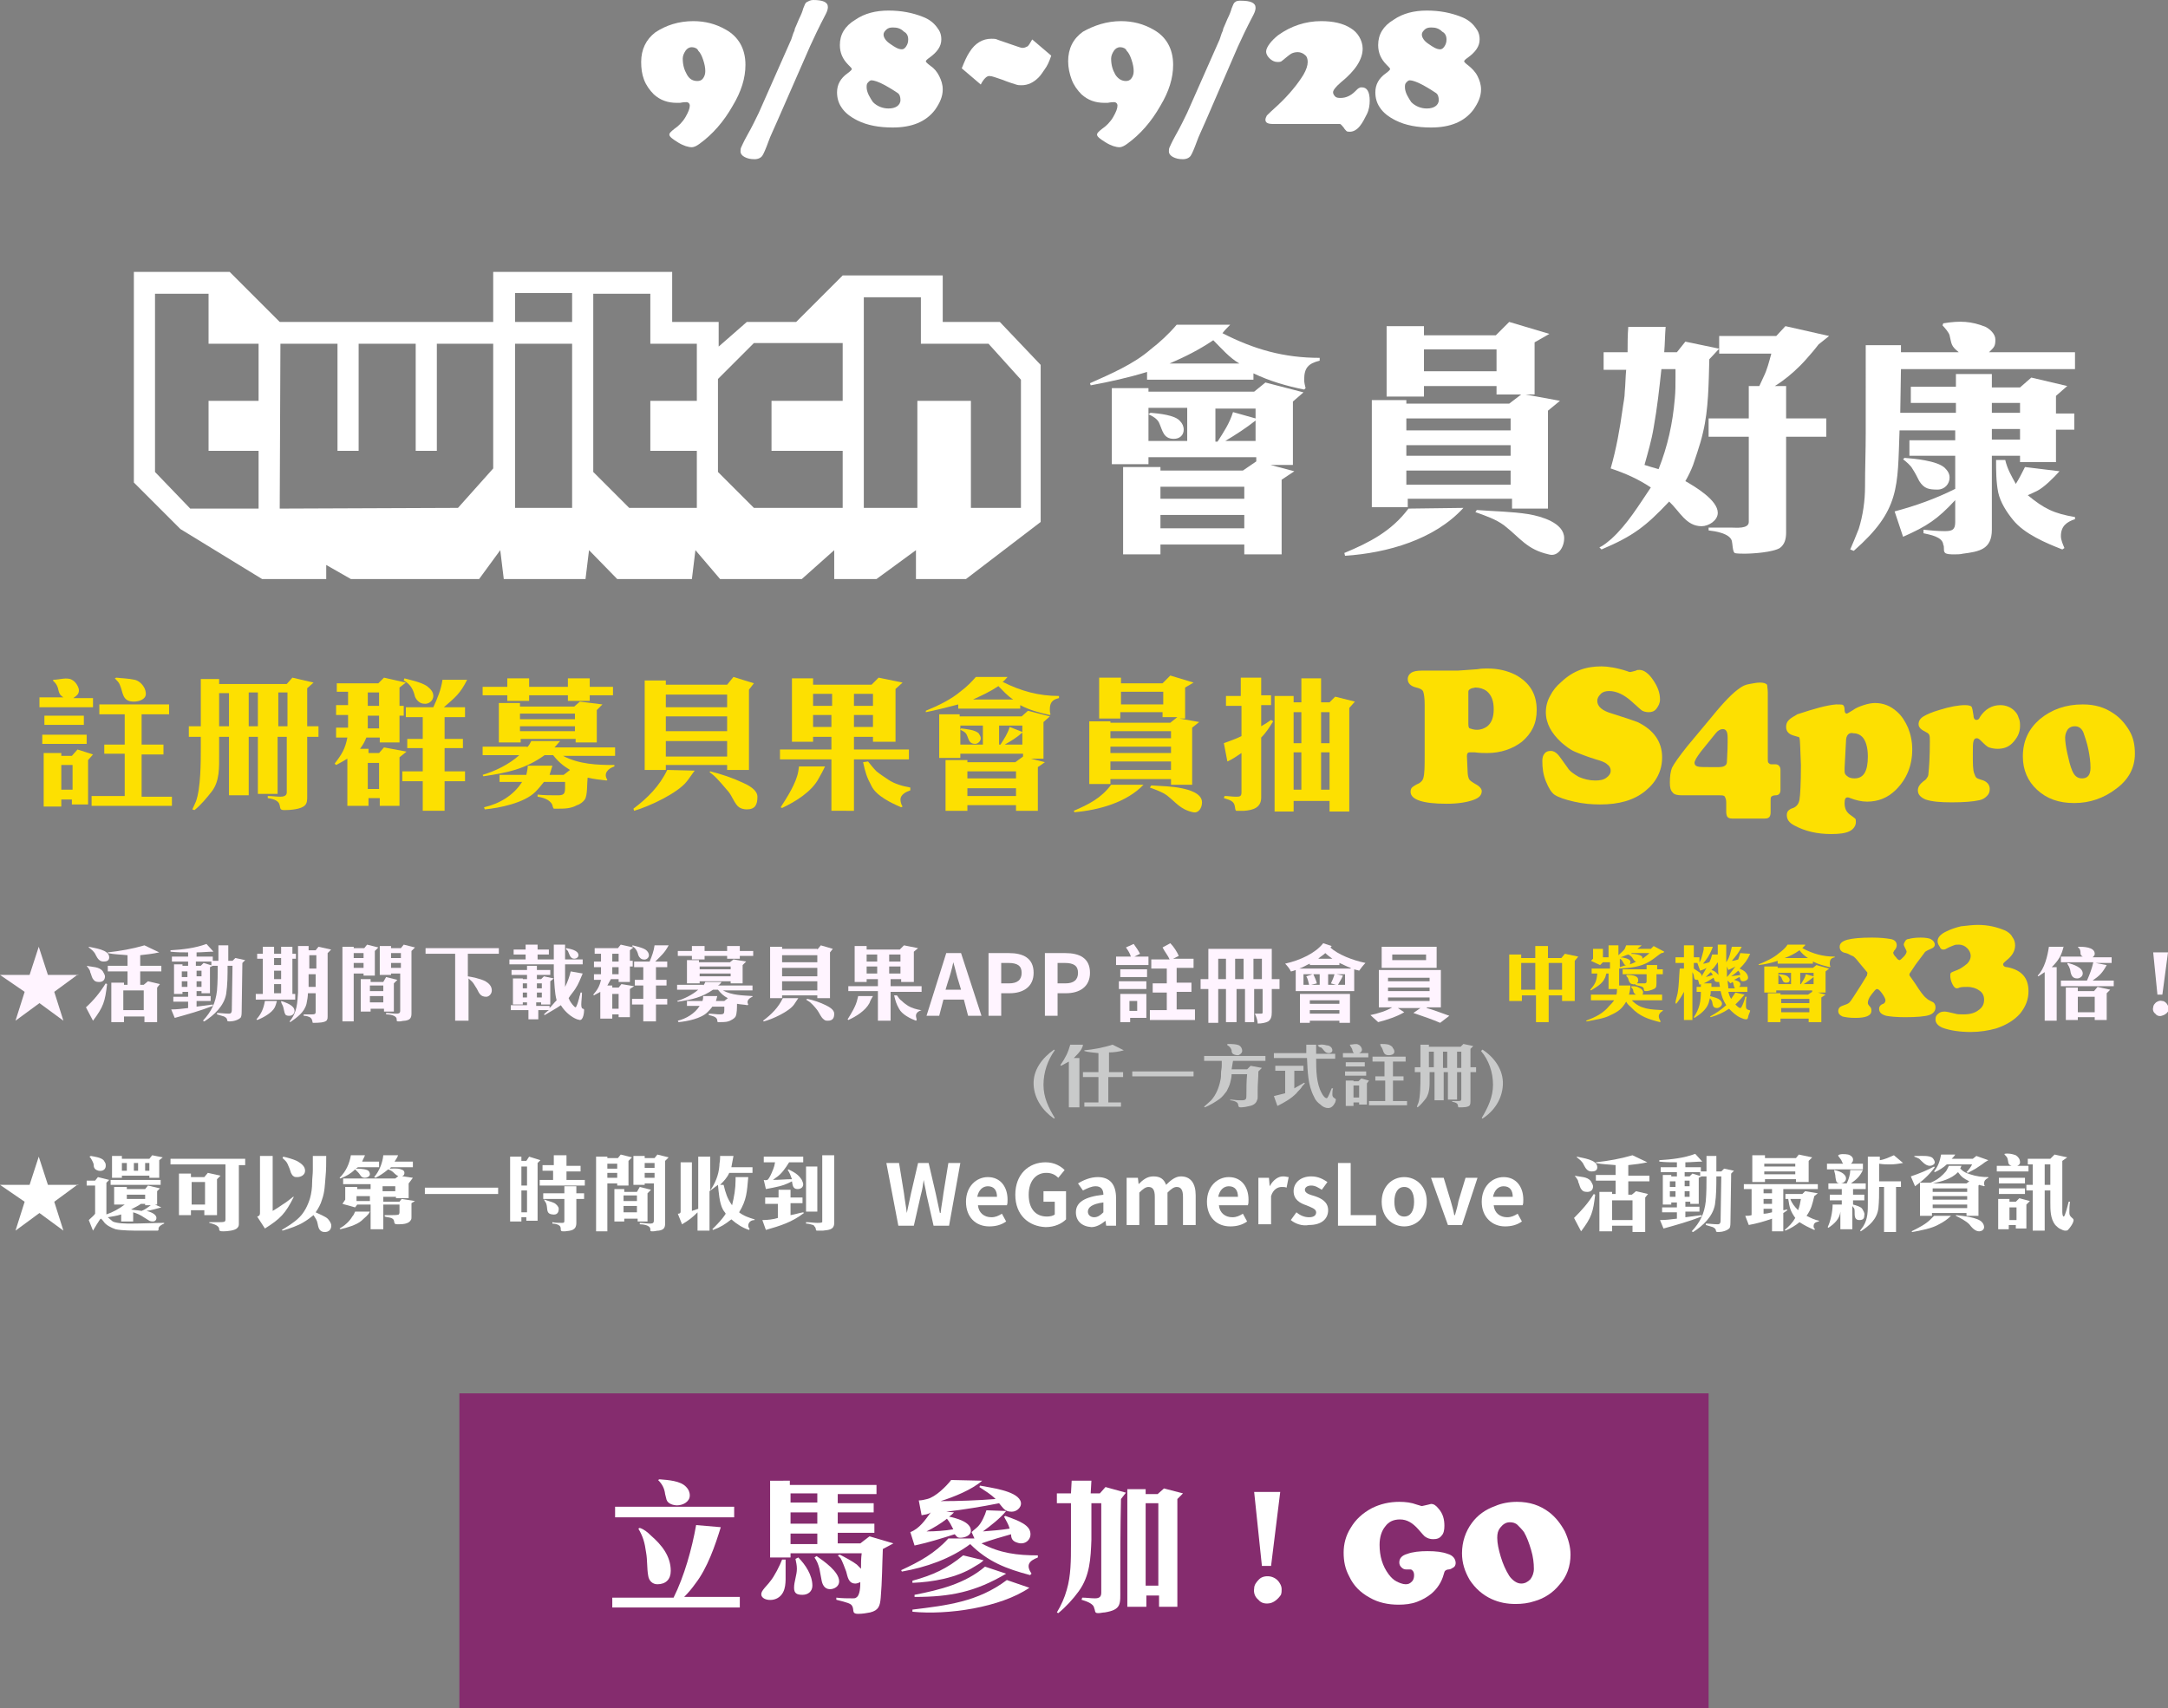 <?xml version="1.0" encoding="utf-8"?>
<svg version="1.1" id="activity_word_mobile" xmlns="http://www.w3.org/2000/svg" xmlns:xlink="http://www.w3.org/1999/xlink" x="0px" y="0px"
	 viewBox="0 0 307.7 242.5" style="enable-background:new 0 0 307.7 242.5;" xml:space="preserve">
	<rect x="0" y="0" width="307.7" height="242.5" fill="#808080" stroke="none"/>
	<style type="text/css">
		.word{fill:#FFFFFF;}
		.pink{fill:#FFF4FF;}
		.yellow{fill:#FDE001;}
		.button{fill:#852C6E;}
		.grey{fill:#C9CACA;}
	</style>
	<g>
		<path class="pink" d="M11.1,138.3L11.1,138.3l-3.4,2.5l1.3,4.1l0,0l-3.4-2.5l-3.4,2.5l0,0l1.3-4.1L0,138.4v0h4.2l1.3-4h0l1.3,4H11.1
			z"/>
		<path class="pink" d="M15,139.6l0.2,0.1c-0.3,2.5-0.5,3.2-2,5.2l-1-1.9C13.3,142,14.2,140.9,15,139.6z M12.3,137.1
			c0.8,0.2,1.8,0.1,2.3,0.8c0.1,0.2,0.3,0.5,0.3,0.7c0,0.5-0.3,0.8-0.8,0.8c-0.2,0-0.6,0-0.8-0.3c-0.3-0.3-0.3-0.7-0.5-1.1
			C12.8,137.7,12.5,137.4,12.3,137.1L12.3,137.1z M12.6,134.4c0.8,0.2,2.9,0.4,2.9,1.5c0,0.5-0.4,0.6-0.8,0.6c-0.5,0-0.8-0.3-1.1-0.9
			c-0.2-0.5-0.6-0.8-1-1.1L12.6,134.4z M18.1,135.6c-0.9-0.1-1.9-0.1-2.8-0.3v-0.1c1.8-0.2,3.5-0.5,5.2-1l2.1,1
			c-0.9,0.2-1.8,0.3-2.7,0.4v1.5h3v0.8h-3v1.9h0.5l0.6-0.5l1.7,0.4l-0.4,0.5v4.9h-1.8v-0.8h-2.9v0.8h-1.8v-5.6h1.8v0.3h0.5v-1.9h-2.8
			v-0.8h2.8V135.6z M20.4,143.4v-2.8h-2.9v2.8H20.4z"/>
		<path class="pink" d="M27.9,135.8h2.3v0.6H31l0-2.2h1.4l0,2.2H33l0.4-0.4l1.4,0.3l-0.4,0.4l-0.1,6.9c0,0.2,0,0.5-0.1,0.8
			c-0.3,0.4-1.1,0.6-1.6,0.6c-0.7,0,0-0.3-0.8-0.7c-0.3-0.1-0.7-0.2-1-0.3l0-0.2c0.5,0,1.1,0.1,1.7,0.1c0.3,0,0.4-0.2,0.4-0.5
			l0.1-6.3h-0.7c0,1.3,0,2.7-0.2,4c-0.3,1.7-1.7,3-3.1,3.9l-0.2-0.1c1.2-1.3,1.8-2.5,2-4.3c0.1-1.2,0.1-2.4,0.1-3.5h-0.9v-0.6h-2.2
			v0.6h0.7l0.4-0.4l1.3,0.4l-0.4,0.2v3.7h-1.2v-0.3h-0.7v0.7h2v0.7h-2v0.8c0.8-0.1,1.5-0.2,2.3-0.3l0,0.2c-1.8,0.7-3.6,1.2-5.4,1.7
			l-0.5-1.2c0.8,0,1.6-0.1,2.4-0.2v-0.9h-2.1v-0.7h2.1v-0.7h-0.8v0.3h-1.2v-4.2h1.2v0.2h0.8v-0.6h-2.3v-0.7h2.3v-0.6
			c-0.8,0-1.6,0-2.5-0.1l0-0.2c1.7-0.1,3.5-0.3,5.1-0.9l1,1.1c-0.8,0-1.6,0.1-2.4,0.1V135.8z M26.6,137.9h-0.8v0.8h0.8V137.9z
			M26.6,140.1v-0.8h-0.8v0.8H26.6z M28.6,138.6v-0.8h-0.7v0.8H28.6z M28.6,140.1v-0.8h-0.7v0.8H28.6z"/>
		<path class="pink" d="M37.3,141.1v-5h-0.8v-0.7l0.8,0v-1h1.6v1h1v-1h1.6v1h0.5v0.7h-0.5v5h0.4v0.8h-5.6v-0.8H37.3z M39,143
			c-0.4,0.8-1.7,1.5-2.5,1.8l-0.1-0.1c0.7-0.8,1-1.5,1.2-2.6h1.7C39.2,142.5,39.1,142.8,39,143z M39.9,137v-1h-1v1H39.9z M39.9,139
			v-1.2h-1v1.2H39.9z M39.9,139.7h-1v1.3h1V139.7z M39.9,142.1c0.6,0.2,1.9,0.6,1.9,1.4c0,0.4-0.3,0.7-0.7,0.7c-0.2,0-0.5,0-0.6-0.2
			c-0.2-0.3-0.2-0.9-0.4-1.3C40,142.5,39.9,142.4,39.9,142.1L39.9,142.1z M42.3,140.9c0-0.3,0-0.6,0-0.9v-5.7h1.5v0.6h1l0.4-0.5
			l1.8,0.4l-0.5,0.5v9c0,0.2,0,0.3-0.1,0.5c-0.2,0.4-1.4,0.4-1.8,0.4c0,0-0.1,0-0.2,0c-0.1-0.1,0-0.4-0.3-0.7c-0.2-0.2-0.7-0.3-1-0.3
			l0-0.2c0.4,0,0.8,0,1.2,0c0.2,0,0.5,0,0.5-0.3v-2.7h-1.1c0,0.5-0.1,1-0.2,1.5c-0.3,1.2-1.3,1.9-2.3,2.6l-0.1-0.1
			C42.2,143.7,42.2,142.3,42.3,140.9z M44.9,137.5v-1.9h-1v1.9L44.9,137.5z M43.8,140.1h1v-1.8h-1V140.1z"/>
		<path class="pink" d="M50.2,134.3v0.3h1.5l0.4-0.5l1.6,0.4l-0.5,0.5v3.5h-1.6v-0.3h-1.4v6.8h-1.6v-10.6H50.2z M51.6,135.3h-1.4v0.7
			h1.4V135.3z M51.6,137.4v-0.7h-1.4v0.7H51.6z M54.8,138.7l1.6,0.4l-0.5,0.5v4h-1.4v-0.4h-1.9v0.4h-1.4v-4.6h1.4v0.4h1.8L54.8,138.7
			z M54.4,140.7v-0.8h-1.9v0.8H54.4z M54.4,141.4h-1.9v0.9h1.9V141.4z M55.5,138.1v0.3h-1.6v-4.1h1.6v0.3h1.4l0.4-0.5l1.6,0.4
			l-0.5,0.5v8.9c0,0.7-0.3,0.9-0.9,1c-0.3,0-0.6,0.1-0.8,0.1c-0.4,0-0.4,0-0.4-0.3c0-0.6-1.1-0.7-1.5-0.7l0-0.2c0.5,0,1,0.1,1.4,0.1
			c0.3,0,0.6,0,0.6-0.4v-5.3H55.5z M56.9,136v-0.7h-1.4v0.7H56.9z M56.9,137.4v-0.7h-1.4v0.7H56.9z"/>
		<path class="pink" d="M70.8,134.6v0.8h-4.4v3.2c0.6,0.1,1.7,0.3,2.5,0.7c0.5,0.3,0.9,0.7,0.9,1.3c0,0.5-0.4,0.9-0.8,0.9
			c-0.8,0-1-0.5-1.3-1.1c-0.2-0.3-0.3-0.5-0.5-0.8c-0.2-0.3-0.5-0.5-0.7-0.7v6h-1.9v-9.5h-4.2v-0.8H70.8z"/>
		<path class="pink" d="M74.8,142.8v-0.5h-0.6v0.3h-1.4v-3.7h1.4v0.1h0.6v-0.6h-2.2v-0.7h2.2v-0.6h1.4v0.6h1.9v0.7h-1.9v0.6h0.6
			l0.4-0.4l1.4,0.3l-0.5,0.4v3.3h-1.3v-0.3h-0.7v0.5h1.9v0.3c0.4-0.4,0.6-0.7,1-1.1c-0.3-1.1-0.3-2.4-0.4-3.6l0-1.5h-6.3v-0.7h2.3
			v-0.7h-1.7v-0.7h1.7v-0.7h1.7v0.7h1.6v0.7h-1.6v0.7h2.3l0-2.1h1.6c0,0.7,0,1.4,0,2.1h2.5v0.7h-2.5c0,0.5,0,1,0,1.4
			c0,0.6,0,1.2,0,1.8c0.4-0.8,0.6-1.4,0.8-2.2l1.7,0.3c-0.3,0.7-0.6,1.5-1,2.1c-0.3,0.5-0.7,0.9-1,1.4c0.1,0.1,0.1,0.3,0.2,0.4
			c0.1,0.2,0.6,0.9,0.8,0.9c0.1,0,0.4-0.9,0.4-1c0.1-0.2,0.1-0.5,0.2-0.7c0-0.1,0.1-0.3,0.1-0.4l0.2,0c0,0.6-0.1,1.2-0.1,1.7
			c0,0.9,0.4,0.4,0.4,0.8c0,0.3-0.1,1.4-0.6,1.4c-0.1,0-0.3-0.1-0.4-0.1c-0.8-0.3-1.6-1-2.1-1.7l-0.2-0.3c-0.7,0.5-1.5,0.9-2.3,1.4
			l-0.1-0.1c0.2-0.2,0.4-0.4,0.7-0.6h-1.5v1.3h-1.4v-1.3h-2.5v-0.7H74.8z M74.8,140.3v-0.7h-0.6v0.7H74.8z M74.2,140.9v0.7h0.6v-0.7
			H74.2z M76.9,140.3v-0.7h-0.7v0.7H76.9z M76.9,141.6v-0.7h-0.7v0.7H76.9z M80.4,134.6c0.5,0.1,1.7,0.3,1.7,1c0,0.3-0.3,0.5-0.6,0.5
			c-0.6,0-0.7-0.7-0.9-1.1c-0.1-0.1-0.2-0.2-0.3-0.3L80.4,134.6z"/>
		<path class="pink" d="M84.3,139.1v-0.8h1v-1h-1v-0.8h1v-1.1h-0.9v-0.8h3.3l0.4-0.5l1.8,0.4l-0.5,0.4l0,1.5h0.4v0.8h-0.4v2.2h-1.6
			v-0.4h-1.1c-0.2,0.4-0.3,0.5-0.5,0.9h0.7v0.3h0.9l0.4-0.5l1.8,0.3l-0.6,0.4l0,4h-1.6V144h-0.9v0.6h-1.7v-3.8
			c-0.3,0.2-0.6,0.3-0.9,0.5l-0.1-0.1c0.6-0.7,0.9-1.2,1.1-2.1H84.3z M87.8,136.5v-1.1h-0.9v1.1H87.8z M87.8,138.3v-1h-0.9v1H87.8z
			M87.8,143.2v-2.1h-0.9v2.1H87.8z M91.3,141.8v-1.9h-1.2v-0.8h1.2v-1.8H90v-0.8h2.2c0.3-0.7,0.6-1.5,0.7-2.3h2
			c-0.6,1.1-1,1.4-1.9,2.3h1.7v0.8h-1.6v1.8h1.5v0.8h-1.5v1.9h1.6v0.8h-1.6v2.4h-1.8v-2.4h-1.6v-0.8H91.3z M89.8,134.2
			c0.4,0.1,1.3,0.3,1.8,0.6c0.3,0.2,0.5,0.5,0.5,0.8c0,0.4-0.4,0.7-0.8,0.6c-0.3,0-0.6-0.3-0.7-0.6c-0.1-0.4-0.3-1-0.9-1.3
			L89.8,134.2z"/>
		<path class="pink" d="M99.8,139.9c0.2-0.2,0.2-0.3,0.3-0.5h2.3c-0.1,0.2-0.3,0.4-0.5,0.5h4.9v0.7h-4.2c1.3,0.7,2.8,0.7,4.2,0.8
			l0,0.1c-0.5,0.2-0.9,0.6-0.6,1.1l-0.1,0.1c-0.5-0.1-1-0.1-1.5-0.2c0,0.5,0,1.4-0.2,1.8c-0.1,0.2-0.4,0.4-0.6,0.5
			c-0.5,0.3-1,0.3-1.6,0.3c0,0-0.3,0-0.3,0c-0.1,0-0.1-0.2-0.1-0.3c-0.1-0.5-0.8-0.6-1.2-0.7l0-0.2c0.5,0,1.1,0.1,1.6,0.1
			c0.5,0,0.6-0.1,0.6-0.6v-0.5h-1.7c-0.2,0.3-0.5,0.6-0.7,0.8c-0.9,0.9-2.9,1.3-4.1,1.4l-0.1-0.2c1.2-0.3,2.4-1,3.1-2.1h-1.8v-0.7
			h2.2c0.1-0.3,0.1-0.5,0.1-0.7h2c-0.1,0.3-0.1,0.5-0.2,0.7h1.2l0.5-0.4c-0.6-0.3-1-0.7-1.4-1.2h-0.7c-1.6,1.1-3,1.4-5,1.7l-0.1-0.1
			c1-0.3,2.2-0.9,3-1.6h-3v-0.7H99.8z M96.2,135h2v-0.7h1.8v0.7h3.2v-0.7h1.8v0.7h1.9v0.7h-1.9v0.4h-1.8v-0.4H100v0.5h-1.8v-0.5h-2
			V135z M97.5,136.3h1.7v0.3h4.4l0.5-0.4l1.8,0.3l-0.5,0.5v2.6h-1.7v-0.3h-4.4v0.3h-1.8L97.5,136.3z M103.7,137.6v-0.4h-4.4v0.4
			H103.7z M103.7,138.6v-0.4h-4.4v0.4H103.7z"/>
		<path class="pink" d="M111.1,141.7l2.2,0c-0.2,0.3-0.4,0.6-0.6,0.9c-0.7,1-3.1,2.1-4.3,2.4l-0.1-0.1
			C109.5,144,110.5,143,111.1,141.7z M116,134.8l0.5-0.6l1.7,0.5l-0.4,0.5v6.5l-1.8,0v-0.4h-5v0.4h-1.7v-7.3h1.7v0.3H116z M116,136.6
			v-1h-5v1H116z M116,138.6v-1.2h-5v1.2H116z M116,140.6v-1.3h-5v1.3H116z M114.6,141.8c0.9,0.2,1.8,0.5,2.6,0.9
			c0.4,0.2,1.2,0.6,1.2,1.2c0,0.6-0.2,1-0.9,1c-0.2,0-0.4,0-0.6-0.2c-0.4-0.3-0.6-0.9-0.9-1.3c-0.3-0.4-0.9-1.1-1.3-1.3l-0.3-0.2
			L114.6,141.8z"/>
		<path class="pink" d="M123.9,141.4c-0.2,0.3-0.4,0.7-0.5,1c-0.6,1.1-1.9,1.9-3,2.4l-0.1-0.1c0.5-0.8,1.2-1.9,1.4-2.9l0.1-0.4H123.9z
			M123,139.4h-1.7v-5.1l1.7,0l0,0.5h4.7l0.6-0.6l2,0.4l-0.6,0.5v4.3h-1.8l0-0.4l-1.5,0v1h4.4v0.8l-4.4,0v4.1h-1.8v-4.2h-4.2V140h4.2
			V139H123V139.4z M124.5,136.5v-1H123v1H124.5z M124.5,138.2v-1H123v1L124.5,138.2z M127.8,136.5v-1h-1.6v1H127.8z M127.8,138.2v-1
			h-1.6v1H127.8z M130.8,143.4c-0.3,0.1-0.8,0.3-0.8,0.8c0,0.2,0.1,0.4,0.1,0.6l-0.1,0.1c-0.8-0.3-2-0.9-2.4-1.7
			c-0.4-0.7-0.5-1.1-0.7-1.9l0.4,0c0.2,0.3,0.4,0.6,0.7,0.8c0.3,0.3,0.6,0.5,0.9,0.7c0.5,0.3,1.2,0.5,1.8,0.6L130.8,143.4z"/>
		<path class="pink" d="M136.8,141.9h-2.9l-0.6,2.3h-1.8l2.8-8.9h2.1l2.9,8.9h-1.9L136.8,141.9z M136.4,140.5l-0.3-1
			c-0.3-0.9-0.5-1.9-0.8-2.9h0c-0.2,1-0.5,2-0.8,2.9l-0.3,1H136.4z"/>
		<path class="pink" d="M140.3,135.3h2.9c2,0,3.5,0.7,3.5,2.8c0,2-1.5,2.9-3.4,2.9h-1.2v3.2h-1.8V135.3z M143.2,139.6
			c1.2,0,1.8-0.5,1.8-1.5c0-1-0.6-1.4-1.9-1.4h-1v2.9H143.2z"/>
		<path class="pink" d="M148.3,135.3h2.9c2,0,3.5,0.7,3.5,2.8c0,2-1.5,2.9-3.4,2.9h-1.2v3.2h-1.8V135.3z M151.2,139.6
			c1.2,0,1.8-0.5,1.8-1.5c0-1-0.6-1.4-1.9-1.4h-1v2.9H151.2z"/>
		<path class="pink" d="M161,135.8h2v1.2h-4.6v-1.2h2.1c-0.1-0.4-0.4-0.9-0.7-1.3l1.1-0.5c0.3,0.4,0.7,1,0.9,1.4L161,135.8z
			M158.8,139.3h3.9v1.1h-3.9V139.3z M159,137.6h3.8v1.1H159V137.6z M162.8,144.5h-2.4v0.6H159v-4h3.7V144.5z M160.3,142.1v1.4h1.1
			v-1.4H160.3z M169.6,143.4v1.4h-6.4v-1.4h2.4v-2.5h-2v-1.3h2v-2.1h-2.2v-1.3h2.6c-0.2-0.5-0.7-1.1-1-1.7l1.1-0.6
			c0.5,0.5,1,1.3,1.2,1.8l-0.8,0.4h2.9v1.3H167v2.1h2.1v1.3H167v2.5H169.6z"/>
		<path class="pink" d="M181.6,140.4h-1.1v3.3c0,0.6-0.1,1-0.5,1.3c-0.4,0.2-0.9,0.3-1.5,0.3c0-0.4-0.2-1-0.4-1.4c0.4,0,0.7,0,0.9,0
			s0.2-0.1,0.2-0.2v-3.3h-1.2v4.7h-1.3v-4.7h-1.2v4.7H174v-4.7h-1.1v4.8h-1.4v-4.8h-1.1V139h1.1v-4.3h9v4.3h1.1V140.4z M174,139v-2.9
			h-1.1v2.9H174z M176.5,139v-2.9h-1.2v2.9H176.5z M179.1,139v-2.9h-1.2v2.9H179.1z"/>
		<path class="pink" d="M189,134.3c-0.1,0.1-0.1,0.2-0.2,0.2c1.1,1,3.1,1.8,5,2.2c-0.3,0.3-0.7,0.8-0.9,1.1c-0.2-0.1-0.5-0.1-0.7-0.2
			v3.1h-8.3v-3c-0.3,0.1-0.5,0.2-0.7,0.2c-0.1-0.3-0.5-0.8-0.8-1.1c2.2-0.5,4.3-1.5,5.4-2.9L189,134.3z M191.7,137.4
			c-0.6-0.2-1.1-0.5-1.6-0.7v0.3h-4.2v-0.2c-0.5,0.2-0.9,0.5-1.5,0.7H191.7z M184.5,141.1h7.1v4.1h-1.5v-0.3h-4.2v0.3h-1.4V141.1z
			M185.8,139.8c-0.1-0.4-0.2-0.9-0.4-1.2l0.9-0.3H185v1.5H185.8z M185.9,142v0.5h4.2V142H185.9z M190.1,143.9v-0.5h-4.2v0.5H190.1z
			M187.3,138.3h-0.9c0.2,0.4,0.4,0.9,0.5,1.3l-0.8,0.2h1.2V138.3z M189.1,136.1c-0.4-0.3-0.7-0.5-1-0.8c-0.3,0.3-0.7,0.5-1,0.8
			H189.1z M188.5,138.3v1.5h1.1l-0.7-0.2c0.2-0.4,0.4-0.9,0.5-1.3H188.5z M190.9,138.3h-1.2l0.9,0.2c-0.2,0.5-0.5,0.9-0.7,1.3h1
			V138.3z"/>
		<path class="pink" d="M202.5,143.1c1.1,0.3,2.3,0.8,3.2,1.1l-1.3,1c-0.9-0.4-2.6-1-3.8-1.4l1-0.7h-3.2l0.9,0.6
			c-1,0.6-2.5,1.1-3.7,1.4c-0.3-0.3-0.8-0.7-1.1-1c1-0.2,2.3-0.6,3.1-1.1h-1.9v-5.3h8.8v5.3H202.5z M203.9,137.4h-7.8v-3h7.8V137.4z
			M197,139.3h5.9v-0.5H197V139.3z M197,140.7h5.9v-0.5H197V140.7z M197,142.1h5.9v-0.5H197V142.1z M202.4,135.5h-4.8v0.8h4.8V135.5z
			"/>
		<path class="yellow" d="M214.1,135.5h1.8v0.5h2v-1.7h1.8v1.7h1.9l0.5-0.6l1.9,0.4l-0.5,0.6v5.7h-1.8v-0.8h-1.9v3.8h-1.8v-3.8h-2v0.8
			h-1.8V135.5z M217.9,136.7h-2v3.8h2V136.7z M221.7,140.5v-3.8h-1.9v3.8H221.7z"/>
		<path class="yellow" d="M235.8,135.3l-0.3,0.2c-0.4,0.3-0.9,0.7-1.4,1c-1.3,0.8-2.8,0.9-4.3,1v2.4l1.6,0c0,0.3-0.1,1-0.2,1.3h1
			c-0.2-0.1-0.4-0.3-0.4-0.6c0-0.2-0.2-0.3-0.3-0.5l0.1-0.1c0.2,0,0.5,0,0.8,0.1c0.4,0.2,0.7,0.3,0.8,0.7c0,0.2,0,0.3-0.1,0.4h2.8
			v0.8h-4.3c1.2,1.3,2.7,1.3,4.4,1.4v0.1c-0.7,0.4-0.7,0.9-0.3,1.5l-0.1,0.1c-1.6-0.4-2.9-0.8-4.1-2.1c-0.3-0.3-0.5-0.4-0.7-0.8
			c-0.6,1-1.1,1.4-2.2,1.9c-0.9,0.5-2.4,0.7-3.4,0.9l-0.1-0.1c1.3-0.5,2.4-1,3.3-2.1c0.3-0.3,0.4-0.4,0.7-0.8h-3.3v-0.8h3.6
			c0.1-0.2,0.1-0.6,0.1-0.8h-1.2v-2.2H228c-0.1,0.2-0.1,0.4-0.2,0.6c-0.4,0.9-1.2,1.3-2,1.8l-0.1-0.1c0.7-0.8,0.9-1.2,1-2.3h-0.8
			v-0.7h2.6v-0.9h-1l-0.4,0.4l-1.3-0.6l0.3-0.3v-1.4h1.4v1.2h0.8v-1.7h1.4v1.4c0.2-0.2,0.8-0.7,0.9-0.9l0.2-0.5h2.2
			c-0.2,0.2-0.4,0.3-0.6,0.5h1.9l0.4-0.4l1.5,0.8C236.2,135.2,236,135.3,235.8,135.3z M230.3,136.5c-0.1-0.2-0.2-0.3-0.4-0.4v1.2
			c0.3-0.1,0.6-0.2,0.9-0.3C230.5,137,230.5,136.8,230.3,136.5z M231.7,136c-0.1-0.2-0.4-0.4-0.6-0.5c-0.4,0.1-0.7,0.3-1.1,0.4
			c0.3,0,1.4,0.2,1.4,0.6c0,0.2,0,0.2-0.1,0.4c0.3-0.1,0.6-0.2,0.9-0.4C231.9,136.4,231.9,136.3,231.7,136z M235.1,138.3v1.3
			c0,0.6-0.1,0.7-0.6,0.9c-0.3,0.1-0.6,0.2-0.9,0.2c-0.5,0-0.1-0.4-0.5-0.6c-0.1-0.1-0.8-0.2-1-0.3v-0.1c-0.1,0-0.3,0.1-0.4,0
			c-0.3,0-0.5-0.3-0.6-0.7c0-0.2-0.2-0.3-0.3-0.5l0.1-0.1c0.4,0,1.6,0,1.6,0.7c0,0.3,0,0.3-0.2,0.5c0.4,0,0.7,0,1.1,0
			c0.2,0,0.3-0.1,0.3-0.3v-1h-3.4v-0.7h3.4v-0.6h1.5v0.6h0.8v0.7H235.1z M231.6,135.3l-0.1,0.1c0.4,0,1.5,0.1,1.6,0.5l0,0.2
			c0.4-0.3,0.7-0.5,1-0.8H231.6z"/>
		<path class="yellow" d="M238.1,141c0.2-1.1,0.2-2.4,0.3-3.5h0.6v-0.8h-1.2v-0.8h1.2v-1.7h1.4v1.7h0.8v0.8h-0.8v0.8
			c0.3,0.2,0.6,0.4,0.9,0.6c0,0.1,0.2,0.2,0.2,0.3l0,0.2c0.1-0.2,0.2-0.3,0.3-0.5c0.1-0.2,0.3-0.5,0.4-0.7c-0.3,0.2-0.6,0.3-0.9,0.4
			l-0.4-1.1c0.1,0,0.1,0,0.2,0c0.3-0.1,0.6-1.5,0.7-1.9l0-0.4h1.3c-0.2,0.6-0.6,1.4-1,1.9l-0.4,0.5c0.3,0,0.6-0.1,0.9-0.2
			c0.2-0.4,0.3-0.7,0.4-1.1l0.8,0c0-0.5,0-0.9,0-1.4h1.2c0,0.8,0,1.6,0,2.5c0.5-0.7,0.6-1.4,0.8-2.2l1.4,0c-0.4,0.8-0.8,1.3-1.4,2
			c0.3,0,0.6-0.1,0.9-0.2c0.1-0.3,0.2-0.6,0.3-0.9l1.4,0.1c-0.4,0.9-0.8,1.4-1.5,2.1c0.2,0.1,0.7,0.3,0.9,0.6
			c0.2,0.2,0.3,0.5,0.3,0.7c0,0.3-0.4,0.5-0.7,0.5c-0.4,0-0.4-0.3-0.5-0.6c-0.3,0.1-0.5,0.3-0.8,0.4c0.3,0.1,0.9,0.2,0.9,0.6
			c0,0.1,0,0.3-0.2,0.4h1.2v0.7h-2.7c0.1,0.4,0.2,0.7,0.4,1c0.2-0.3,0.4-0.6,0.6-0.9l1.3,0.3c-0.5,0.6-0.8,0.9-1.3,1.4
			c0.2,0.2,0.5,0.5,0.7,0.5c0.1,0,0.1-0.1,0.2-0.2c0.2-0.4,0.4-0.9,0.5-1.4l0.2,0c-0.1,0.3-0.1,0.7-0.1,1.1c0,0.1,0,0.2,0,0.3
			c0,0.6,0.6,0.4,0.6,0.6c0,0.1-0.3,0.7-0.3,0.9c0,0.1-0.1,0.3-0.2,0.3c0,0-0.1,0-0.1,0c-0.2,0-0.5-0.1-0.7-0.2
			c-0.7-0.3-1.2-0.8-1.7-1.3c-0.9,0.6-1.6,0.9-2.6,1.2l-0.1-0.1c0.9-0.5,1.5-0.9,2.3-1.6c-0.5-0.8-0.6-1.2-0.8-2h-1.4
			c0,0.2,0,0.5-0.1,0.7c0.3,0.1,0.8,0.2,1.2,0.4c0.3,0.2,0.5,0.4,0.5,0.7c0,0.3-0.4,0.6-0.7,0.6c-0.6,0-0.6-0.4-0.7-0.9
			c-0.1-0.3-0.2-0.3-0.3-0.5c-0.1,0.2-0.1,0.4-0.2,0.7c-0.3,0.9-1.2,1.6-2,2.1l-0.1-0.1c0.8-1.2,1-2.2,1-3.6h-0.6v-0.7h0.6l0-0.4
			l-0.2,0.1l-0.2-0.7c-0.1,0-0.1,0-0.2,0c-0.5,0-0.3-0.6-0.5-0.9l-0.1-0.2v6.8H239v-4c-0.3,0.6-0.7,1.2-1.1,1.7l-0.1-0.1
			C237.8,142,238,141.5,238.1,141z M242.9,139.6l0,0.5h1.2c0-0.2-0.1-0.5-0.1-0.7c-0.1,0-0.2,0-0.3,0c-0.4,0-0.4-0.4-0.5-0.6
			c-0.5,0.3-0.9,0.6-1.4,0.8H242.9z M243.1,138.4c-0.1-0.2-0.2-0.3-0.3-0.4l-0.7,0.7C242.5,138.6,242.8,138.5,243.1,138.4z
			M243.6,138.1c0.1,0.1,0.2,0.2,0.3,0.3c-0.1-0.6,0-1.2-0.1-1.8c-0.3,0.4-0.5,0.8-0.9,1.1C243.2,137.8,243.4,137.9,243.6,138.1z
			M246.3,137.2c-0.3,0.2-0.6,0.3-1,0.5l-0.2-0.5c0,0.1,0,0.2,0,0.3c0,0.4,0,0.8,0,1.2C245.6,138.2,245.9,137.7,246.3,137.2z
			M246.2,140.2c-0.2-0.2-0.1-0.6-0.3-0.8l-0.3,0.2l-0.4-0.4c0,0.4,0.1,0.7,0.1,1.1H246.2z M247,138.4c-0.1-0.3,0-0.3-0.3-0.6
			c-0.3,0.3-0.6,0.5-1,0.8C246.1,138.5,246.6,138.5,247,138.4z"/>
		<path class="yellow" d="M256.2,134.2c-0.1,0.1-0.3,0.3-0.4,0.4c1.5,0.8,2.9,1.2,4.6,1.2l0,0.1c-0.5,0.1-0.7,0.3-0.7,0.9
			c0,0.1,0,0.3,0.1,0.4l-0.1,0.1c-0.8-0.2-1.6-0.4-2.4-0.8v0.3h-5v-0.4c-0.9,0.3-1.8,0.5-2.7,0.6l0-0.1c1-0.4,2.1-0.9,2.9-1.6
			c0.4-0.3,0.9-0.7,1.2-1.2H256.2z M250.6,137.2h1.7v0.2h5l0.5-0.4l1.8,0.5l-0.5,0.4v3h-1.1l1.1,0.3l-0.6,0.4v3.5h-1.8v-0.5h-4v0.5
			h-1.8v-4.1h1.8v0.2h3.9l0.6-0.4v-0.2h-5.1v0.3h-1.7V137.2z M254.2,139.7v-1.6h-1.8v1.6H254.2z M252.4,138.3c0.4,0,1.2,0.1,1.4,0.4
			c0.1,0.1,0.2,0.2,0.2,0.4c0,0.3-0.2,0.4-0.5,0.4c-0.5,0-0.5-0.4-0.7-0.8C252.7,138.6,252.5,138.5,252.4,138.3L252.4,138.3z
			M256.8,142.4v-0.6h-4v0.6H256.8z M256.8,143.1h-4v0.6h4V143.1z M256.6,136c-0.5-0.3-0.9-0.7-1.2-1.1c-0.7,0.5-1.3,0.8-2.1,1.1
			H256.6z M257.4,138.6v-0.5h-1.9v1.6h0.1c0.3-0.5,0.6-0.9,0.7-1.4L257.4,138.6z M257.4,139.7v-1c-0.5,0.4-0.9,0.7-1.4,1H257.4z"/>
		<path class="yellow" d="M264.9,137.9l-1-1.2c-0.4-0.5-0.7-0.9-1-1s-0.5-0.3-0.9-0.4c-0.6-0.1-0.9-0.4-0.9-0.9c0-0.5,0.4-0.8,1.1-1
			c0.8-0.2,1.9-0.3,3.5-0.3c1.2,0,2,0.1,2.6,0.2c0.6,0.1,0.9,0.4,0.9,0.9c0,0.2-0.1,0.5-0.4,0.8c0,0.1-0.1,0.2-0.1,0.2
			c0,0.2,0.1,0.4,0.4,0.7c0.2,0.3,0.4,0.4,0.5,0.4c0.1,0,0.3-0.2,0.6-0.5c0.3-0.3,0.4-0.6,0.4-0.7c0-0.1-0.1-0.3-0.2-0.5
			c-0.1-0.2-0.2-0.4-0.2-0.5c0-0.2,0.1-0.3,0.2-0.5c0.1-0.2,0.3-0.3,0.5-0.3c0.3-0.1,0.9-0.2,1.7-0.2c0.7,0,1.2,0.1,1.4,0.2
			c0.4,0.2,0.6,0.5,0.6,0.8c0,0.2-0.1,0.3-0.2,0.4s-0.4,0.2-0.8,0.4c-0.2,0.1-0.4,0.2-0.5,0.4c-0.1,0.1-0.5,0.7-1.2,1.6l-0.8,1.2
			c-0.1,0.1-0.1,0.2-0.1,0.3c0,0,0,0.1,0.1,0.2l0.7,1c0.7,1.1,1.2,1.8,1.6,2.1c0.2,0.2,0.4,0.3,0.8,0.5c0.3,0.1,0.5,0.4,0.5,0.8
			c0,0.5-0.3,0.9-0.9,1.1c-0.6,0.2-1.8,0.3-3.4,0.3c-1.3,0-2.2-0.1-2.7-0.2c-0.7-0.2-1-0.5-1-1c0-0.3,0.2-0.6,0.6-0.7
			c0.2-0.1,0.3-0.3,0.3-0.5c0-0.2-0.2-0.6-0.5-1c-0.3-0.4-0.5-0.6-0.7-0.6c-0.2,0-0.4,0.3-0.8,0.8c-0.4,0.5-0.5,0.9-0.5,1.2
			c0,0.1,0.1,0.3,0.3,0.5c0.2,0.2,0.2,0.4,0.2,0.6c0,0.7-0.8,1-2.3,1c-0.8,0-1.4-0.1-1.8-0.2c-0.4-0.2-0.6-0.4-0.6-0.8
			c0-0.2,0.1-0.4,0.2-0.5c0.1-0.1,0.3-0.2,0.6-0.3c0.3-0.1,0.6-0.2,0.8-0.4s0.7-1,1.6-2.4l0.8-1.3c0.1-0.1,0.1-0.2,0.1-0.3
			C265.1,138.1,265,138,264.9,137.9z"/>
		<path class="yellow" d="M280.7,131.3c1.5,0,2.7,0.3,3.9,0.8c0.4,0.2,0.8,0.5,1,0.9c0.3,0.4,0.4,0.8,0.4,1.2c0,0.8-0.4,1.5-1.3,2.2
			c-0.2,0.2-0.4,0.3-0.4,0.5c0,0.2,0.2,0.4,0.6,0.4c2,0.4,3,1.5,3,3.4c0,1.2-0.4,2.2-1.2,3.2c-0.8,0.9-1.9,1.6-3.4,2.1
			c-1.1,0.3-2.3,0.5-3.6,0.5c-1.5,0-2.9-0.2-4-0.6c-0.7-0.3-1-0.7-1-1.2c0-0.3,0.1-0.6,0.4-0.8c0.2-0.2,0.5-0.3,0.9-0.3
			c0.2,0,0.7,0.1,1.5,0.3c0.3,0.1,0.7,0.1,1.2,0.1c0.9,0,1.6-0.2,2.1-0.6c0.6-0.4,0.8-0.9,0.8-1.5c0-0.5-0.2-1-0.7-1.3
			c-0.4-0.3-1-0.5-1.7-0.5c-0.4,0-0.8,0-1.1,0.1c-0.2,0.1-0.3,0.1-0.4,0.1c-0.2,0-0.4-0.2-0.6-0.6s-0.3-0.8-0.3-1.2
			c0-0.2,0-0.3,0.1-0.4c0.1-0.1,0.4-0.2,0.9-0.4c0.5-0.2,0.9-0.5,1.4-0.9c0.3-0.3,0.5-0.7,0.5-1.1c0-0.4-0.2-0.8-0.5-1.1
			c-0.3-0.3-0.7-0.5-1.2-0.5c-0.3,0-0.5,0-0.7,0.1s-0.6,0.2-1.1,0.5c-0.2,0.1-0.3,0.1-0.4,0.1c-0.2,0-0.4-0.1-0.5-0.4
			c-0.2-0.3-0.3-0.5-0.3-0.8c0-0.5,0.4-1,1.3-1.4c0.6-0.3,1.2-0.5,2-0.7C279.2,131.4,280,131.3,280.7,131.3z"/>
		<path class="pink" d="M292.9,134.3c-0.3,1.3-0.7,2-1.7,3h0.7v7.6h-1.7V138c-0.3,0.2-0.6,0.4-0.9,0.6l-0.1-0.1c1-1,1.4-2.8,1.6-4.1
			H292.9z M297.1,136.6h-4.6v-0.8h3.1c-0.5-0.3-0.2-0.5-0.4-1c-0.1-0.2-0.1-0.2-0.3-0.3l0.1-0.1c0.6,0,2.3,0,2.3,1
			c0,0.2-0.1,0.3-0.3,0.5h2.7v0.8h-2.3l1.6,0.3c-0.6,1.1-1,1.5-2,2.2h3v0.8h-7.5v-0.8h3.7C296.6,138.3,296.9,137.5,297.1,136.6z
			M294.9,140.3v0.4h2.3l0.5-0.6l1.8,0.4l-0.5,0.5v3.8l-1.7,0v-0.4h-2.4v0.4h-1.7v-4.6H294.9z M293.5,136.7c0.7,0.2,2.1,0.6,2.1,1.5
			c0,0.4-0.4,0.7-0.8,0.7c-0.8,0-0.9-0.7-1-1.3c-0.1-0.3-0.2-0.5-0.4-0.8L293.5,136.7z M297.3,143.7v-2.2h-2.4v2.2H297.3z"/>
		<path class="pink" d="M306.8,144.2c-0.3,0.1-0.7,0-0.9-0.3c-0.3-0.2-0.4-0.6-0.3-0.9c0-0.3,0.2-0.5,0.4-0.7c0.3-0.2,0.6-0.3,0.9-0.2
			c0.3,0,0.6,0.3,0.7,0.5c0.1,0.2,0.2,0.3,0.2,0.5c0,0.2,0,0.3-0.1,0.5C307.5,143.9,307.2,144.1,306.8,144.2z M306.9,141.2h-0.7
			l-0.6-6h2.1L306.9,141.2z"/>
	</g>
	<g>
		<path class="word" d="M11.1,168.1L11.1,168.1l-3.4,2.5l1.3,4.1l0,0l-3.4-2.5l-3.4,2.5l0,0l1.3-4.1L0,168.2v0h4.2l1.3-4h0l1.3,4H11.1
			z"/>
		<path class="word" d="M13.5,172.3l0-4l-1.2,0v-0.7h1.2l0.4-0.5l1.6,0.4l-0.4,0.4v4.5c0.9-0.3,1.8-0.8,2.6-1.4h-1.5v-2.5H18v0.3h2.6
			l0.4-0.5l1.7,0.4l-0.4,0.4v1.9h-0.3l0.9,0.4c-0.7,0.2-1.4,0.4-2.1,0.5c0.4,0.1,1.4,0.4,1.4,1c0,0.3-0.2,0.5-0.5,0.5
			c-0.1,0-0.3,0-0.5-0.1l-0.8-0.5c-0.4-0.3-1.1-0.6-1.5-0.7v1.3h-1.7l0-1c-0.6,0.2-1.3,0.3-1.9,0.4c0.2,0.2,0.5,0.4,0.7,0.6
			c0.6,0.3,2,0.3,2.6,0.3c1.6,0,3.2-0.1,4.7-0.1l0,0.1c-0.3,0.1-0.8,0.4-0.8,0.7v0.2l-0.1,0.1c-0.9,0-1.8,0-2.6,0
			c-0.9,0-2.5,0-3.4-0.2c-0.6-0.2-1.4-0.6-1.7-1.1c0,0-0.3-0.4-0.4-0.4c-0.1,0-1.1,1.7-1.1,1.7l-0.6-1.5
			C13,172.8,13.3,172.6,13.5,172.3z M12.9,164.1c0.5,0.1,1.4,0.2,1.8,0.6c0.1,0.2,0.3,0.4,0.3,0.6c0.1,0.7-0.4,1-1,0.9
			c-0.4-0.1-0.7-0.3-0.7-0.8c0-0.2-0.1-0.4-0.2-0.6c-0.1-0.2-0.2-0.4-0.4-0.6L12.9,164.1z M22.8,168.2h-7.1v-0.7h7.1V168.2z
			M17.3,164.1v0.4h3.9l0.4-0.5l1.5,0.3l-0.5,0.4v2.5h-1.4v-0.3h-3.9v0.3h-1.4v-3.1H17.3z M18,166.2v-1.1h-0.7v1.1H18z M20.6,170.2
			v-0.6H18v0.6H20.6z M20.1,171.9c0.5-0.2,0.9-0.5,1.3-0.8h-0.8v-0.2H20c-0.4,0.3-0.9,0.5-1.4,0.8C19.1,171.8,19.6,171.8,20.1,171.9z
			M19.6,166.2v-1.1H19v1.1H19.6z M21.2,166.2v-1.1h-0.6v1.1H21.2z"/>
		<path class="word" d="M34.9,165.4h-1v8.3c0,0.2,0,0.4-0.2,0.6c-0.3,0.4-1.5,0.5-2,0.5c-0.1,0-0.5,0-0.5-0.1c-0.1,0-0.1-0.2-0.1-0.3
			c-0.1-0.5-1-0.7-1.4-0.8l0-0.1c0.5,0,1,0,1.5,0c0.1,0,0.6,0,0.7-0.1c0.1-0.1,0.1-0.2,0.1-0.3v-7.8h-7.8v-0.8h10.6V165.4z
			M27.2,167.1H29l0.5-0.6l1.8,0.4l-0.5,0.5v5.1h-1.8v-0.7h-1.9v0.7h-1.7v-5.9h1.7V167.1z M29.1,171v-3.2h-1.9v3.2H29.1z"/>
		<path class="word" d="M36.9,172.1l0-8h1.8v7.8c0.5-0.3,1-0.6,1.4-0.9c0.5-0.3,1-0.7,1.5-1.1l0.1,0c-1.2,2.4-1.9,3.1-4.1,4.5
			l-1.1-1.7C36.9,172.6,36.9,172.4,36.9,172.1z M42.5,172.8c0.7-0.7,1.2-1.7,1.5-2.7c0.2-0.7,0.3-1.5,0.3-2.2c0-0.6,0.1-1.2,0.1-1.8
			v-2h1.9c0,1,0,2-0.1,3c-0.1,1.1-0.1,2.1-0.5,3.2c-0.2,0.7-0.5,1.2-0.9,1.8c0.4,0.2,1.4,0.6,1.7,0.9c0.2,0.2,0.4,0.5,0.5,0.8
			c0.1,0.7-0.3,1.1-0.9,1.1c-0.7,0-0.9-0.5-1-1.1c-0.1-0.6-0.3-0.8-0.6-1.3c-0.5,0.4-0.9,0.7-1.4,1c-0.8,0.5-2,0.9-3,1.2l-0.1-0.1
			C40.8,174.1,41.7,173.6,42.5,172.8z M40.2,164.2c0.5,0.1,1.6,0.4,2.1,0.7c0.5,0.3,1,0.7,1,1.3c0,0.6-0.6,0.9-1.1,0.9
			c-0.2,0-0.4,0-0.5-0.1c-0.2-0.1-0.3-0.3-0.4-0.5l-0.2-0.6c-0.1-0.2-0.2-0.5-0.3-0.7c-0.2-0.4-0.4-0.5-0.7-0.8L40.2,164.2z"/>
		<path class="word" d="M51.3,173.3c-0.7,0.6-2.1,1-3,1.2l-0.1-0.1c0.7-0.4,1.4-1,1.8-1.7c0.2-0.2,0.3-0.5,0.4-0.7h2.1
			C52.2,172.6,51.8,172.8,51.3,173.3z M50.8,165.7l-0.3,0.2c0.3,0,1.1,0,1.6,0.2c0.3,0.1,0.4,0.4,0.4,0.6c0,0.3-0.4,0.5-0.7,0.5
			c-0.6,0-0.6-0.4-1-0.8c-0.1-0.1-0.3-0.3-0.4-0.4c-0.6,0.6-1.3,1-2.1,1.3l-0.1-0.1c0.9-0.9,1.4-2,1.6-3.2h2
			c-0.1,0.3-0.3,0.6-0.4,0.9h2.4v0.8L50.8,165.7z M58.4,170.8c0,0.7,0,1.4,0,2c0,0.1,0,0.3-0.1,0.4c-0.3,0.6-1.3,0.6-1.9,0.6
			c-0.8,0-0.1-0.6-0.9-0.9c-0.3-0.1-0.6-0.1-0.9-0.2l0-0.2c0.3,0,0.6,0,1,0c0.2,0,0.9,0,1-0.1c0.1-0.1,0.1-0.3,0.1-0.3l0-1.1h-2.3
			v3.5h-1.8v-3.5h-1.9l-0.3,0.4l-1.8-0.5l0.4-0.6v-1.8h1.7v0.3h1.9v-0.7h-3.9v-0.8h7.4l0.5-0.4l2,0.3L58,168v2.1h-1.8v-0.2h-1.8v0.7
			h2.3l0.3-0.4l1.9,0.3L58.4,170.8z M52.5,169.8h-1.9v0.7h1.9V169.8z M55.5,165.7l-0.2,0.2c0.3,0,1.1-0.1,1.6,0.1
			c0.4,0.1,0.5,0.3,0.5,0.5c0,0.4-0.3,0.5-0.6,0.5c-0.4,0-0.7-0.3-1-0.6c-0.2-0.2-0.5-0.3-0.7-0.4c-0.6,0.5-1.2,0.9-1.8,1.2l-0.2-0.1
			c0.7-0.8,1.2-2,1.3-3.1h2.1c-0.1,0.3-0.3,0.6-0.5,0.9h2.6v0.8L55.5,165.7z M56.1,168.4h-1.8v0.7h1.8V168.4z"/>
		<path class="word" d="M70.7,169.5H60.3v-0.9h10.4V169.5z"/>
		<path class="word" d="M74,164.4v0.4h0.7l0.4-0.6l1.6,0.5l-0.4,0.4v8.2h-1.6v-0.5H74v0.6h-1.6v-9.2H74z M74.8,168.3v-2.7H74v2.7H74.8
			z M74.8,172.2V169H74v3.1H74.8z M78.5,167.4v-1.2H77v-0.8h1.6V164h1.8v1.5h2v0.8h-2v1.2H83v0.8h-6.4v-0.8H78.5z M80,168.4h1.8v1
			h1.1v0.8h-1.1v3.4c0,1.1-0.8,1.1-1.6,1.2c-0.1,0-0.2,0-0.3,0c-0.5,0-0.2-0.4-0.4-0.7c-0.2-0.3-0.8-0.4-1.1-0.4v-0.2
			c0.4,0.1,0.9,0.1,1.4,0.1c0.3,0,0.3-0.1,0.3-0.4v-3h-3v-0.8h3V168.4z M77.3,170.3c0.5,0.2,1,0.3,1.4,0.5c0.3,0.2,0.6,0.5,0.6,0.8
			c0,0.6-0.3,0.9-0.9,0.8c-1-0.1-0.6-0.9-0.9-1.6c-0.1-0.2-0.2-0.3-0.3-0.5L77.3,170.3z"/>
		<path class="word" d="M86.2,164.1v0.3h1.5l0.4-0.5l1.6,0.4l-0.5,0.5v3.5h-1.6v-0.3h-1.4v6.8h-1.6v-10.6H86.2z M87.6,165.2h-1.4v0.7
			h1.4V165.2z M87.6,167.2v-0.7h-1.4v0.7H87.6z M90.8,168.5l1.6,0.4l-0.5,0.5v4h-1.4v-0.4h-1.9v0.4h-1.4v-4.6h1.4v0.4h1.8L90.8,168.5
			z M90.4,170.5v-0.8h-1.9v0.8H90.4z M90.4,171.2h-1.9v0.9h1.9V171.2z M91.5,167.9v0.3h-1.6v-4.1h1.6v0.3h1.4l0.4-0.5l1.6,0.4
			l-0.5,0.5v8.9c0,0.7-0.3,0.9-0.9,1c-0.3,0-0.6,0.1-0.8,0.1c-0.4,0-0.4,0-0.4-0.3c0-0.6-1.1-0.7-1.5-0.7l0-0.2c0.5,0,1,0.1,1.4,0.1
			c0.3,0,0.6,0,0.6-0.4v-5.3H91.5z M92.9,165.8v-0.7h-1.4v0.7H92.9z M92.9,167.2v-0.7h-1.4v0.7H92.9z"/>
		<path class="word" d="M96.6,172V165h1.6v6.9c0.3-0.1,0.6-0.2,0.9-0.3v-7.4h1.7v4.8c0.7-1,1.2-2.2,1.3-3.5c0-0.4,0.1-0.7,0.1-1.1
			c0-0.1,0-0.2,0-0.3h1.9c-0.1,0.5-0.2,1.1-0.3,1.6h3v0.8h-3.3c-0.3,0.7-0.8,1.2-1.3,1.7l0.5,0c0.3,1.2,0.5,1.9,1.2,2.9
			c0.3-1.2,0.5-2.4,0.5-3.6c0-0.1,0-0.2,0-0.4h1.8c-0.2,2.1-0.2,3.2-1.3,5c0.6,0.5,1.5,0.8,2.2,1l0,0.1c-0.5,0-0.9,0.3-0.9,0.8
			c0,0.2,0.1,0.3,0.2,0.5l-0.1,0.1c-0.9-0.3-1.7-0.8-2.5-1.5c-0.9,0.7-1.5,1.1-2.6,1.5l-0.1-0.1c0.7-0.7,1.4-1.4,1.9-2.2
			c-0.1-0.2-0.3-0.4-0.4-0.6c-0.5-0.9-0.6-2.5-0.7-3.5c-0.4,0.3-0.8,0.6-1.2,0.9v5.6h-1.7v-2.6c-0.8,0.8-1.2,1.1-2.2,1.7l-0.6-1.5
			C96.5,172.3,96.6,172.2,96.6,172z"/>
		<path class="word" d="M108.7,170h1.8v-1.1h1.7v1.1h1.7v0.8h-1.7l0,1.7c0.6-0.1,1.2-0.3,1.8-0.4l0.1,0.1c-1.7,1.3-3.3,1.8-5.4,2.4
			l-0.5-1.4c0.7,0,1.6-0.1,2.2-0.3v-2h-1.8V170z M108.9,167.5c0.3-0.1,0.9-1.6,1-2l0.1-0.5h-1.6l0-0.8h5.6v0.8h-2
			c-0.5,0.8-1.1,1.7-1.9,2.2l-0.4,0.3c0.9,0,1.8-0.1,2.7-0.1c-0.2-0.5-0.3-0.9-0.6-1.3l0.1-0.1c0.8,0.4,1.4,0.7,1.9,1.5
			c0.1,0.2,0.2,0.5,0.2,0.6c0,0.5-0.4,0.7-0.8,0.7c-0.7,0-0.7-0.6-0.8-1.1c-1.3,0.7-2.2,0.8-3.7,1.1l-0.3-1.3
			C108.7,167.6,108.8,167.5,108.9,167.5z M116,165.6v6.4h-1.6v-6.4H116z M116,173.6c0.2,0,0.6,0,0.7-0.1c0-0.1,0-0.2,0-0.2V164h1.7
			v9.6c0,1-0.8,1-1.6,1.1c-0.2,0-0.3,0-0.5,0c-0.1,0-0.3,0-0.4,0c-0.2-0.1,0-0.3-0.3-0.6c-0.1-0.1-0.1-0.2-0.2-0.2
			c-0.3-0.1-0.7-0.2-1-0.2l0-0.2C115,173.5,115.5,173.6,116,173.6z"/>
		<path class="word" d="M125.8,165.1h1.8l0.7,4.3c0.1,0.9,0.3,1.9,0.4,2.8h0c0.2-0.9,0.4-1.9,0.6-2.8l1-4.3h1.5l1,4.3
			c0.2,0.9,0.4,1.9,0.6,2.8h0.1c0.1-1,0.3-1.9,0.4-2.8l0.7-4.3h1.7l-1.6,8.9h-2.2l-1-4.4c-0.1-0.7-0.3-1.4-0.4-2.1h0
			c-0.1,0.7-0.2,1.4-0.4,2.1l-1,4.4h-2.2L125.8,165.1z"/>
		<path class="word" d="M137.1,170.6c0-2.2,1.5-3.5,3.1-3.5c1.8,0,2.8,1.4,2.8,3.2c0,0.3,0,0.6-0.1,0.8h-4.1c0.1,1.1,0.9,1.7,1.9,1.7
			c0.6,0,1-0.2,1.5-0.5l0.6,1.1c-0.7,0.5-1.5,0.7-2.4,0.7C138.5,174.1,137.1,172.8,137.1,170.6z M141.5,169.9c0-0.9-0.4-1.5-1.3-1.5
			c-0.7,0-1.3,0.5-1.5,1.5H141.5z"/>
		<path class="word" d="M144.1,169.6c0-2.9,1.9-4.6,4.3-4.6c1.3,0,2.2,0.6,2.7,1.1l-0.9,1.1c-0.4-0.4-0.9-0.7-1.7-0.7
			c-1.5,0-2.5,1.2-2.5,3.1c0,1.9,0.9,3.1,2.6,3.1c0.4,0,0.9-0.1,1.1-0.3v-1.8h-1.6v-1.5h3.2v4c-0.6,0.6-1.6,1.1-2.9,1.1
			C146,174.1,144.1,172.5,144.1,169.6z"/>
		<path class="word" d="M152.7,172.1c0-1.4,1.2-2.2,3.9-2.5c0-0.7-0.3-1.2-1.1-1.2c-0.6,0-1.2,0.3-1.8,0.6L153,168
			c0.8-0.5,1.8-0.9,2.8-0.9c1.7,0,2.6,1,2.6,3v3.9h-1.4l-0.1-0.7h0c-0.6,0.5-1.3,0.9-2,0.9C153.5,174.1,152.7,173.3,152.7,172.1z
			M156.6,172.1v-1.4c-1.6,0.2-2.2,0.7-2.2,1.3c0,0.5,0.4,0.8,0.9,0.8C155.8,172.8,156.2,172.5,156.6,172.1z"/>
		<path class="word" d="M160.1,167.2h1.4l0.1,0.9h0c0.6-0.6,1.2-1.1,2.1-1.1c1,0,1.5,0.4,1.8,1.2c0.6-0.6,1.3-1.2,2.1-1.2
			c1.4,0,2.1,1,2.1,2.7v4.2h-1.8v-4c0-1-0.3-1.4-0.9-1.4c-0.4,0-0.8,0.3-1.3,0.8v4.6h-1.8v-4c0-1-0.3-1.4-0.9-1.4
			c-0.4,0-0.8,0.3-1.3,0.8v4.6h-1.8V167.2z"/>
		<path class="word" d="M171.3,170.6c0-2.2,1.5-3.5,3.1-3.5c1.8,0,2.8,1.4,2.8,3.2c0,0.3,0,0.6-0.1,0.8H173c0.1,1.1,0.9,1.7,1.9,1.7
			c0.6,0,1-0.2,1.5-0.5l0.6,1.1c-0.7,0.5-1.5,0.7-2.4,0.7C172.7,174.1,171.3,172.8,171.3,170.6z M175.7,169.9c0-0.9-0.4-1.5-1.3-1.5
			c-0.7,0-1.3,0.5-1.5,1.5H175.7z"/>
		<path class="word" d="M178.7,167.2h1.4l0.1,1.2h0c0.5-0.9,1.2-1.4,1.9-1.4c0.4,0,0.6,0.1,0.8,0.1l-0.3,1.5c-0.2-0.1-0.4-0.1-0.7-0.1
			c-0.5,0-1.2,0.3-1.5,1.3v4h-1.8V167.2z"/>
		<path class="word" d="M183.2,173.2l0.8-1.1c0.6,0.5,1.2,0.7,1.8,0.7c0.7,0,1-0.3,1-0.7c0-0.5-0.7-0.7-1.4-1c-0.9-0.3-1.8-0.8-1.8-2
			c0-1.2,1-2.1,2.5-2.1c1,0,1.7,0.4,2.3,0.8l-0.8,1.1c-0.5-0.3-0.9-0.6-1.5-0.6c-0.6,0-0.9,0.3-0.9,0.6c0,0.5,0.7,0.7,1.4,0.9
			c0.9,0.3,1.9,0.8,1.9,2c0,1.2-0.9,2.1-2.7,2.1C184.8,174.1,183.8,173.7,183.2,173.2z"/>
		<path class="word" d="M189.9,165.1h1.8v7.4h3.6v1.5h-5.4V165.1z"/>
		<path class="word" d="M196.1,170.6c0-2.2,1.5-3.5,3.2-3.5s3.2,1.3,3.2,3.5c0,2.2-1.5,3.5-3.2,3.5S196.1,172.8,196.1,170.6z
			M200.7,170.6c0-1.3-0.5-2.1-1.4-2.1s-1.4,0.8-1.4,2.1c0,1.3,0.5,2.1,1.4,2.1S200.7,171.9,200.7,170.6z"/>
		<path class="word" d="M203.1,167.2h1.8l1,3.3c0.2,0.7,0.4,1.4,0.5,2h0.1c0.2-0.7,0.4-1.4,0.5-2l1-3.3h1.7l-2.2,6.7h-2L203.1,167.2z"
			/>
		<path class="word" d="M210.3,170.6c0-2.2,1.5-3.5,3.1-3.5c1.8,0,2.8,1.4,2.8,3.2c0,0.3,0,0.6-0.1,0.8H212c0.1,1.1,0.9,1.7,1.9,1.7
			c0.6,0,1-0.2,1.5-0.5l0.6,1.1c-0.7,0.5-1.5,0.7-2.4,0.7C211.8,174.1,210.3,172.8,210.3,170.6z M214.7,169.9c0-0.9-0.4-1.5-1.3-1.5
			c-0.7,0-1.3,0.5-1.5,1.5H214.7z"/>
		<path class="word" d="M226.2,169.5l0.2,0.1c-0.3,2.5-0.5,3.2-2,5.2l-1-1.9C224.5,171.8,225.4,170.8,226.2,169.5z M223.5,166.9
			c0.8,0.2,1.8,0.1,2.3,0.8c0.1,0.2,0.3,0.5,0.3,0.7c0,0.5-0.3,0.8-0.8,0.8c-0.2,0-0.6,0-0.8-0.3c-0.3-0.3-0.3-0.7-0.5-1.1
			C224,167.5,223.7,167.2,223.5,166.9L223.5,166.9z M223.8,164.2c0.8,0.2,2.9,0.4,2.9,1.5c0,0.5-0.4,0.6-0.8,0.6
			c-0.5,0-0.8-0.3-1.1-0.9c-0.2-0.5-0.6-0.8-1-1.1L223.8,164.2z M229.3,165.4c-0.9-0.1-1.9-0.1-2.8-0.3V165c1.8-0.2,3.5-0.5,5.2-1
			l2.1,1c-0.9,0.2-1.8,0.3-2.7,0.4v1.5h3v0.8h-3v1.9h0.5l0.6-0.5l1.7,0.4l-0.4,0.5v4.9h-1.8V174h-2.9v0.8H227v-5.6h1.8v0.3h0.5v-1.9
			h-2.8v-0.8h2.8V165.4z M231.7,173.2v-2.8h-2.9v2.8H231.7z"/>
		<path class="word" d="M239.1,165.7h2.3v0.6h0.8l0-2.2h1.4l0,2.2h0.7l0.4-0.4l1.4,0.3l-0.4,0.4l-0.1,6.9c0,0.2,0,0.5-0.1,0.8
			c-0.3,0.4-1.1,0.6-1.6,0.6c-0.7,0,0-0.3-0.8-0.7c-0.3-0.1-0.7-0.2-1-0.3l0-0.2c0.5,0,1.1,0.1,1.7,0.1c0.3,0,0.4-0.2,0.4-0.5
			l0.1-6.3h-0.7c0,1.3,0,2.7-0.2,4c-0.3,1.7-1.7,3-3.1,3.9l-0.2-0.1c1.2-1.3,1.8-2.5,2-4.3c0.1-1.2,0.1-2.4,0.1-3.5h-0.9v-0.6h-2.2
			v0.6h0.7l0.4-0.4l1.3,0.4l-0.4,0.2v3.7h-1.2v-0.3h-0.7v0.7h2v0.7h-2v0.8c0.8-0.1,1.5-0.2,2.3-0.3l0,0.2c-1.8,0.7-3.6,1.2-5.4,1.7
			l-0.5-1.2c0.8,0,1.6-0.1,2.4-0.2v-0.9h-2.1v-0.7h2.1v-0.7h-0.8v0.3h-1.2v-4.2h1.2v0.2h0.8v-0.6h-2.3v-0.7h2.3V165
			c-0.8,0-1.6,0-2.5-0.1l0-0.2c1.7-0.1,3.5-0.3,5.1-0.9l1,1.1c-0.8,0-1.6,0.1-2.4,0.1V165.7z M237.8,167.7h-0.8v0.8h0.8V167.7z
			M237.8,169.9v-0.8h-0.8v0.8H237.8z M239.8,168.4v-0.8h-0.7v0.8H239.8z M239.8,169.9v-0.8h-0.7v0.8H239.8z"/>
		<path class="word" d="M253.1,168.8v3c0.2,0,0.4-0.1,0.5-0.1l0.1,0.1c-0.2,0.1-0.4,0.3-0.6,0.4v2.6h-1.6V173
			c-1.1,0.4-2.2,0.7-3.3,0.9l-0.5-1.3c0.3,0,0.6,0,0.9-0.1v-3.7h-1.1v-0.7H258v0.7H253.1z M256.7,164.8v3h-1.8v-0.4h-4.4v0.4h-1.8
			v-3.8h1.8v0.4h4.4l0.4-0.5l1.9,0.4L256.7,164.8z M251.5,168.8h-1.2v0.6h1.2V168.8z M251.5,170.2h-1.2v0.7h1.2V170.2z M251.5,171.6
			h-1.2v0.7c0.4,0,0.8-0.1,1.2-0.2V171.6z M254.8,165.2h-4.4v0.4h4.4V165.2z M254.8,166.3h-4.4v0.4h4.4V166.3z M258.1,173.4
			c-0.4,0.1-0.7,0.2-0.7,0.7c0,0.2,0.1,0.3,0.2,0.4l-0.1,0.1c-0.9-0.4-1.3-0.6-2.1-1.1c-0.6,0.5-1.3,0.9-2,1.2l-0.1-0.1
			c0.6-0.5,1.1-1,1.5-1.7c-0.7-1-0.8-1.4-1-2.7h-0.4v-0.7h2.4l0.4-0.4l1.8,0.3l-0.5,0.4c-0.3,1.2-0.4,1.8-1.1,2.8
			c0.6,0.3,1.2,0.6,1.8,0.7L258.1,173.4z M254.1,170.2c0.2,0.6,0.6,1.1,1.1,1.6c0.2-0.5,0.3-1,0.4-1.6H254.1z"/>
		<path class="word" d="M259.5,174.3l-0.1-0.1c0.4-0.8,0.7-2.2,0.7-3.2h1.3v-0.6h-1.7v-0.8h1.7v-0.8h-1.9v-0.8h2.6
			c0.3-0.6,0.5-1.3,0.5-1.9h1.8c-0.5,1-0.9,1.3-1.7,1.9h2.1v0.8H263v0.8h1.6v0.8H263v0.6c0.4,0.1,1.1,0.3,1.3,0.6
			c0.1,0.2,0.4,0.6,0.3,0.9c0,0.4-0.1,0.7-0.7,0.7c-0.9,0-0.6-1-0.7-1.5c0-0.2-0.2-0.3-0.3-0.5v3.3c-0.4,0-0.9,0-1.7,0V172
			C261.1,173,260.4,173.7,259.5,174.3z M259.5,165.2h2.1c-0.2-0.2-0.2-0.5-0.4-0.7c-0.1-0.1-0.2-0.3-0.3-0.4l0-0.1
			c0.2-0.2,0.9-0.2,1.4-0.1c0.4,0.1,0.7,0.4,0.7,0.7c0,0.3-0.1,0.4-0.3,0.6h1.7v0.8h-5.1V165.2z M260.3,166.1
			c0.7,0.1,1.7,0.5,1.7,1.2c0,0.4-0.4,0.7-0.8,0.7c-0.6,0-0.6-0.3-0.7-0.9C260.5,166.8,260.4,166.5,260.3,166.1L260.3,166.1z
			M264.5,174c0.6-1,0.6-2.1,0.6-3.2v-6.6h1.7v0.5c0.7-0.1,1.3-0.4,2-0.7l1.3,1.1c-0.6,0.1-1.2,0.2-1.8,0.2c-0.5,0-1,0-1.6-0.1v2.5
			h3.1v0.8h-0.7v6.4h-1.7v-6.4h-0.7c0,1,0,2-0.1,3c-0.2,1.6-1.3,2.5-2.5,3.3l-0.1-0.1C264.2,174.4,264.4,174.2,264.5,174z"/>
		<path class="word" d="M276.9,172.6c-0.5,0.5-1.1,0.9-1.7,1.2c-1,0.6-2.7,0.9-3.8,1.1l-0.1-0.1c1-0.5,2-1,2.7-1.7l0.5-0.5
			L276.9,172.6z M274.5,165.6l0.1,0.1c-0.8,1.1-1.7,1.9-2.8,2.7l-0.6-1.4C272.4,166.6,273.6,166.1,274.5,165.6z M271.7,164.1
			c0.2,0,0.3,0,0.5,0c0.5,0,1.7-0.1,2.1,0.3c0.1,0.1,0.3,0.4,0.3,0.6c0,0.3-0.4,0.5-0.7,0.5c-0.6,0-1.1-0.6-1.5-1
			c-0.2-0.1-0.4-0.2-0.7-0.3L271.7,164.1z M274,167.9c0.7-0.3,1.2-0.6,1.8-1.2c0.2-0.2,0.5-0.5,0.6-0.8l0.2-0.4l1.8,0
			c-0.1,0.1-0.1,0.3-0.2,0.4c0.2,0.1,0.3,0.3,0.5,0.4c0.3,0.2,0.6,0.3,0.9,0.4c0.9,0.3,1.7,0.4,2.6,0.4l0,0.1
			c-0.4,0.2-0.6,0.4-0.6,0.8c0,0.2,0,0.2,0.1,0.3l-0.1,0.1c-0.2-0.1-0.5-0.1-0.7-0.2l-0.1,0.1v4.3h-1.7v-0.4h-4.9v0.4h-1.7v-4.7H274z
			M279.1,168l0.4-0.3c-0.8-0.4-1.1-0.6-1.6-1.3c-1,1-2.3,1.3-3.6,1.6H279.1z M279.2,169.2v-0.5h-4.9v0.5H279.2z M279.2,170.3v-0.5
			h-4.9v0.5H279.2z M279.2,171.5V171h-4.9v0.5H279.2z M280,164.5l0.5-0.4l1.7,0.6c-0.2,0.1-0.3,0.2-0.5,0.3c-0.1,0.1-0.3,0.2-0.4,0.3
			c-0.3,0.2-0.6,0.4-0.9,0.6c-0.4,0.2-0.7,0.4-1.1,0.6l-0.2-0.1c0.3-0.3,0.6-0.7,0.8-1.1h-3.6c-0.4,0.4-1.2,0.9-1.7,1.1l-0.1-0.1
			c0.6-0.8,0.8-1.4,1-2.4l2,0c-0.1,0.2-0.3,0.4-0.5,0.6H280z M277.6,172.5c0.9,0.1,3.1,0.3,3.7,1c0.2,0.2,0.3,0.5,0.3,0.7
			c0,0.4-0.4,0.6-0.7,0.6c-0.6,0-1.1-0.6-1.4-1c-0.5-0.5-1.3-0.9-1.9-1.2L277.6,172.5z"/>
		<path class="word" d="M284.9,164.4c-0.1-0.2-0.2-0.3-0.4-0.5l0-0.1c0.5-0.1,1.1,0,1.6,0.2c0.3,0.2,0.6,0.5,0.6,1
			c0,0.3-0.2,0.4-0.4,0.5h1.6v0.8h-4.5v-0.8h2.1C284.9,165.3,285.1,165,284.9,164.4z M287.4,167.2v0.8h-3.7v-0.8H287.4z M287.4,168.7
			v0.8h-3.7v-0.8H287.4z M285.2,170.2v0.4h0.9l0.5-0.5l1.5,0.4l-0.5,0.5v3.4h-1.5v-0.5h-1v0.6h-1.5v-4.3H285.2z M286.2,173.2v-1.8h-1
			v1.8H286.2z M288.5,168.2v-2.9h-0.7v-0.8h3.2l0.6-0.6l1.8,0.4l-0.7,0.5l0,5.3c0,0.3,0,0.7,0,1c0,0.3,0,0.6,0,0.9
			c0,0.1,0,0.7,0.2,0.7c0.2,0,0.6-1.7,0.7-2.1l0.2,0c-0.1,0.5-0.1,1.1-0.1,1.6c0,0.6,0.6,0.7,0.6,1c0,0.4-0.5,1.1-0.8,1.4
			c-0.1,0.1-0.2,0.1-0.4,0.1c-0.2,0-0.4-0.1-0.6-0.2c-0.3-0.1-0.6-0.4-0.8-0.6c-0.7-0.9-0.7-2.1-0.7-3.2V169h-0.8v5.7h-1.7V169h-0.9
			v-0.8H288.5z M291,168.2v-2.9h-0.8v2.9H291z"/>
	</g>
	<rect x="65.2" y="197.8" class="button" width="177.3" height="44.8"/>
	<g>
		<path class="word" d="M86.9,226.8h8.7c1.5-3,2.6-6.9,3.2-10.3l3.5,0.3c-0.8,2.6-1.9,5.8-3.6,8c-0.5,0.7-1,1.3-1.6,1.9h7.9v1.5H86.9
			V226.8z M104.2,213.9l0,1.5H87.3v-1.5H104.2z M92.4,218c1.5,1.3,2.8,2.9,2.8,5c0,1.2-0.7,1.9-1.9,1.9c-0.7,0-1.2-0.5-1.3-1.2
			c-0.2-1.1-0.1-2.2-0.3-3.3c-0.2-1.4-0.4-2.2-1.1-3.4l0.2-0.1C91.4,217.1,91.9,217.5,92.4,218z M93.6,210c1.2,0.1,3,0.2,3.8,1.1
			c0.3,0.3,0.5,0.7,0.5,1.2c0,0.9-1,1.4-1.8,1.4c-0.5,0-1.3-0.2-1.5-0.8c-0.1-0.3-0.1-0.5-0.2-0.8c-0.1-0.8-0.4-1.4-1-2L93.6,210z"/>
		<path class="word" d="M111.5,221.3c0,0.7,0,1.3,0,2c0,1.2,0.1,2.6-0.9,3.4c-1.1,0.9-3.3,0.3-2.3-1c0.2-0.3,0.8-0.9,1-1.2
			c0.6-0.7,1.4-2.3,1.7-3.1H111.5z M112.1,210.2v0.6h12.3v1.3h-5.5v1.3h5.1v1.3h-5.1v1.6h5.2v1.3h-5.2v1.5h3.2l1.3-1l3.4,1l-1.5,0.8
			c-0.1,2.3-0.1,4.6-0.3,6.9c-0.1,1.2-0.3,1.8-1.5,2.1c-0.5,0.1-1.1,0.2-1.7,0.2c-1.1,0-0.4-0.7-1-1.3c-0.3-0.3-1.8-0.6-2.1-0.7
			l0-0.3c0.8,0.1,1.6,0.1,2.3,0.1c0.2,0,0.4,0,0.5-0.1c0.6-0.3,0.6-1.7,0.6-2.2c-0.2,0.1-0.5,0.2-0.7,0.2c-1,0-1.1-1-1.3-1.7
			c-0.1-0.3-0.6-1.6-0.8-1.9l-0.4-0.4l0.3-0.1c0.6,0.3,1.9,1,2.4,1.4l0.6,0.6c0-0.7,0-1.5,0.1-2.2h-10.1v0.6h-2.9v-10.9H112.1z
			M116,213.3v-1.3h-3.8v1.3H116z M116,216.3v-1.6h-3.8v1.6H116z M116,219.2v-1.5h-3.8v1.5H116z M113.3,221.1c1,1,2,2.5,2,4
			c0,0.8-0.6,1.3-1.4,1.3s-1.2-0.2-1.2-1c0-0.9,0.4-1.8,0.4-2.7c0-0.5-0.1-0.9-0.2-1.4L113.3,221.1z M115.9,220.9
			c1,0.7,3.2,2.2,3.2,3.6c0,0.7-0.7,1.1-1.3,1.1c-0.8,0-1.1-0.7-1.2-1.3c-0.1-0.5-0.2-1.1-0.3-1.6c-0.2-0.7-0.3-1-0.7-1.6
			L115.9,220.9z"/>
		<path class="word" d="M138.3,218.4l-0.4-0.9c0.3-0.3,0.6-0.5,0.9-0.8c0.5-0.5,1-1.6,1.2-2.3l2.8,0.1c-0.8,1-2.2,2.1-3.3,2.9
			c1.3-0.1,2.6-0.2,3.8-0.4c-0.2-0.7-0.5-1.1-0.8-1.7l0.2-0.1c1,0.4,3.2,1,3.5,2.2c0.3,1.1-0.7,2-1.8,1.6c-0.7-0.2-0.9-0.6-0.9-1.2
			c-1.4,0.4-2.8,0.8-4.2,1.3c2.6,1.4,5.1,1.7,8,1.7l0,0.3c-1.3,0.5-1.7,1.1-0.9,2.3l-0.2,0.2c-3.4-0.9-6-1.9-8.5-4.4
			c-2.8,2.1-6.3,3.3-9.7,3.9l-0.1-0.2c2.6-1.2,4.8-2.4,6.7-4.5L138.3,218.4z M130.8,215.1l-0.4-2.1c0.4,0,0.8-0.1,1.2-0.2
			c1.2-0.3,2.7-1.8,3.4-2.7l4.4,0.1c-1.5,1.3-4,2.3-5.9,2.9c2.6,0,5.2-0.1,7.8-0.3c-0.7-0.7-1.4-1.1-2.3-1.7l0.1-0.2
			c1.5,0.3,5,0.7,5.7,2.1c0.4,0.8-0.4,1.6-1.2,1.6c-1,0-1.2-0.5-1.8-1.2c-2.5,0.5-5,0.9-7.5,1.2l1.1,0.1c-0.2,0.2-0.4,0.4-0.7,0.6
			c0.9,0.2,3.1,0.7,3.1,2c0,0.7-0.9,1-1.5,1c-0.5,0-0.5-0.2-0.8-0.5c-1.9,0.6-3.8,1.2-5.7,1.6l-0.6-1.9c1.3-0.5,2.1-1.7,2.9-2.8
			C131.7,215,131.3,215,130.8,215.1z M138.3,222.4c-2.5,1.6-6,2.2-8.8,2.3l0-0.3c2.9-0.8,4.9-1.7,7.2-3.6l2.9,0.7
			C139.2,221.9,138.8,222.1,138.3,222.4z M146.1,225.4c-4.1,2.8-11.6,3.9-16.6,3.4l0-0.3c4.9-0.6,9.3-1.1,13.4-4.2L146.1,225.4z
			M129.8,226.7l0-0.3c3.6-0.7,7.2-1.6,10-4l3,1C138.4,226,134.9,226.7,129.8,226.7z M135.3,217.1c-0.3-0.6-0.5-1-0.9-1.5
			c-0.9,0.7-1.9,1.3-2.9,1.8C132.8,217.4,134.1,217.3,135.3,217.1z"/>
		<path class="word" d="M152,212l0.1-1.8h2.8l-0.1,1.8h1.3l0.8-0.9l2.9,0.8l-0.7,0.9c-0.1,4.3-0.1,8.5-0.1,12.8c0,2.1,0.2,2.9-2.2,3.3
			c-0.3,0-0.6,0.1-0.9,0.1c-0.1,0-0.3,0-0.4-0.1c-0.1-0.1-0.1-0.4-0.2-0.6c-0.1-0.7-1.2-1-1.8-1.2l0.1-0.3c0.6,0,1.2,0.1,1.8,0.1
			c0.6,0,0.9-0.2,0.9-0.8c0-4.2,0-8.5,0-12.7h-1.4c0,1.5,0,3.7,0,5.2c-0.1,2.6-0.2,5.1-1.8,7.3c-0.8,1.1-1.8,2.2-2.9,3.1l-0.2-0.1
			c0.6-1,1.1-2.1,1.4-3.2c0.6-2,0.6-4.3,0.6-6.4c0-2,0-3.9,0-5.9h-2l0-1.4H152z M160,211.4h2.6v0.7h1.7l0.9-0.8l2.7,0.7l-0.8,0.8
			v15.3h-2.6v-1.6h-1.8v1.6H160V211.4z M164.4,225.1v-11.7h-1.8v11.7H164.4z"/>
		<path class="word" d="M180.2,227.6c-0.6,0.1-1.2,0-1.6-0.5c-0.5-0.4-0.7-1-0.6-1.6c0-0.5,0.3-0.9,0.7-1.3c0.4-0.4,1-0.5,1.6-0.4
			c0.5,0.1,1,0.4,1.3,0.9c0.2,0.3,0.3,0.6,0.3,0.9c0,0.3,0,0.5-0.1,0.8C181.4,227,180.8,227.5,180.2,227.6z M180.4,222.3h-1.3
			l-1.1-10.5h3.7L180.4,222.3z"/>
		<path class="word" d="M198.6,213.2c0.9,0,1.7,0.1,2.5,0.4c0.4,0.1,0.6,0.2,0.7,0.2c0.1,0,0.4-0.1,0.9-0.2c0.1,0,0.3-0.1,0.4-0.1
			c0.4,0,0.7,0.2,1.1,0.7c0.6,0.7,0.8,1.5,0.8,2.4c0,0.6-0.1,1.1-0.4,1.4c-0.3,0.4-0.7,0.5-1.2,0.5c-0.4,0-0.8-0.1-1.2-0.4
			c-0.1-0.1-0.4-0.4-0.9-1c-0.8-0.9-1.6-1.4-2.6-1.4c-0.9,0-1.6,0.3-2.1,1c-0.5,0.6-0.8,1.5-0.8,2.6c0,1.6,0.4,3,1.3,4.2
			c0.3,0.4,0.7,0.8,1.1,1s0.9,0.4,1.3,0.4c0.4,0,0.6-0.1,0.9-0.4c0.2-0.2,0.3-0.5,0.3-0.9c0-0.3-0.1-0.6-0.3-0.7
			c-0.1-0.1-0.1-0.1-0.2-0.1c-0.1,0-0.3,0-0.6,0c-0.3,0-0.5-0.1-0.7-0.3c-0.2-0.2-0.3-0.4-0.3-0.7c0-0.6,0.4-1,1.1-1.2
			c0.8-0.3,1.8-0.4,2.9-0.4c1.2,0,2.1,0.1,2.9,0.4c0.7,0.2,1.1,0.7,1.1,1.3c0,0.2-0.1,0.5-0.3,0.6s-0.4,0.3-0.7,0.3
			c-0.2,0-0.4,0.1-0.5,0.2c-0.1,0.1-0.1,0.2-0.2,0.5c-0.3,1.1-0.9,2-1.7,2.7c-0.6,0.5-1.3,0.9-2.1,1.2c-0.8,0.3-1.7,0.4-2.6,0.4
			c-1.5,0-2.9-0.3-4.1-1c-1.3-0.7-2.3-1.7-2.9-3c-0.6-1.1-0.8-2.2-0.8-3.4c0-1.2,0.3-2.4,1-3.5c0.7-1.2,1.7-2.1,3-2.8
			C195.9,213.5,197.2,213.2,198.6,213.2z"/>
		<path class="word" d="M215.3,213.2c1.8,0,3.3,0.5,4.6,1.5c0.9,0.7,1.6,1.6,2.2,2.7c0.5,1.1,0.8,2.2,0.8,3.3c0,1.6-0.5,3.1-1.6,4.3
			c-0.9,1.1-2.1,1.9-3.5,2.3c-0.9,0.3-1.8,0.4-2.7,0.4c-1.2,0-2.3-0.2-3.4-0.7c-1.3-0.6-2.3-1.5-3.1-2.7c-0.7-1.2-1.1-2.4-1.1-3.8
			c0-1.6,0.5-3.1,1.4-4.3c0.8-1.1,1.9-1.9,3.3-2.4C213.1,213.4,214.2,213.2,215.3,213.2z M214.3,216.1c-0.6,0-1,0.3-1.4,0.8
			c-0.3,0.4-0.4,0.8-0.4,1.4c0,0.8,0.2,1.7,0.5,2.7c0.3,1,0.7,1.9,1.2,2.7c0.2,0.3,0.5,0.6,0.8,0.8c0.3,0.2,0.6,0.3,0.9,0.3
			c0.5,0,0.9-0.2,1.3-0.6c0.3-0.4,0.5-0.9,0.5-1.5c0-0.8-0.1-1.7-0.4-2.7c-0.3-1-0.6-1.8-1-2.5c-0.3-0.4-0.6-0.7-0.9-1
			S214.7,216.1,214.3,216.1z"/>
	</g>
	<g>
		<path class="grey" d="M148.1,154c0,1.8,0.7,3.2,1.6,4.7l-0.1,0.1c-1.6-1.1-2.8-2.8-2.9-4.8c-0.1-2.1,1.2-3.8,2.9-5l0.1,0.1
			C148.7,150.5,148.1,152.2,148.1,154z"/>
		<path class="grey" d="M153.5,148.9c-0.2,0.4-0.8,1-1.1,1.3h0.8v7h-1.5v-6.5c-0.4,0.2-0.7,0.4-1.1,0.6l-0.1-0.1
			c0.7-1,1.1-1.8,1.4-2.9h1.8C153.7,148.5,153.6,148.7,153.5,148.9z M157.3,152.2h2.1v0.7h-2.1v3.6h1.8v0.6h-5.2v-0.6h2v-3.6h-2.2
			v-0.7h2.2v-2.7c-0.7-0.1-1.4-0.1-2-0.3l0-0.1c1.2-0.1,2.8-0.4,4-0.8l1.6,0.8c-0.7,0.2-1.4,0.3-2.1,0.3V152.2z"/>
		<path class="grey" d="M169.4,152.8h-8.7v-0.7h8.7V152.8z"/>
		<path class="grey" d="M174.8,151.8h2.2l0.5-0.5l1.6,0.3l-0.5,0.5c0,0.9-0.1,1.7-0.1,2.6c0,0.3,0,0.6,0,1c0,0.2,0,0.3-0.1,0.5
			c-0.1,0.4-0.5,0.7-1,0.8c-0.4,0.1-0.9,0.2-1.3,0.2c-0.6,0-0.1-0.5-0.7-0.8c-0.2-0.1-0.6-0.2-0.8-0.2l0-0.1c0.4,0,0.9,0.1,1.3,0.1
			c0.1,0,0.2,0,0.3,0c0.7,0,0.7-0.2,0.7-0.8c0-0.9,0-1.9,0.1-2.9h-2.2c0,0.4-0.1,0.8-0.2,1.2c-0.1,0.4-0.3,0.8-0.5,1.2
			c-0.3,0.4-0.6,0.8-1,1.1c-0.7,0.5-1.4,0.9-2.1,1.2l-0.1-0.1c0.3-0.3,0.7-0.6,1-0.9c0.7-0.8,1.1-1.8,1.3-2.8
			c0.1-0.4,0.1-0.7,0.1-1.1c0-0.3,0.1-0.6,0.1-1l0-0.7h-2.5v-0.7h8.7v0.7h-4.6L174.8,151.8z M174.2,148.2c0.5,0,1.5,0,1.8,0.3
			c0.1,0.1,0.3,0.3,0.3,0.7c0,0.3-0.4,0.6-0.6,0.6c-0.3,0-0.7-0.1-0.8-0.3c-0.1-0.1-0.1-0.3-0.1-0.4c-0.1-0.3-0.3-0.6-0.6-0.7
			L174.2,148.2z"/>
		<path class="grey" d="M185.4,149.6v-1.3h1.4l0,1.3h2.7v0.7h-2.7c0,1.5,0,3.5,0.8,4.9c0.1,0.2,0.4,0.7,0.7,0.7c0.2,0,0.6-1.2,0.7-1.4
			l0.2,0c-0.1,0.3-0.1,0.6-0.1,0.9c0,0.5,0.5,0.5,0.5,0.7c0,0.1-0.1,0.4-0.1,0.4c-0.2,0.4-0.5,0.8-1,0.8c-0.4,0-0.8-0.2-1.1-0.5
			c-0.4-0.3-0.7-0.6-0.9-1.1c-0.9-1.7-0.9-3.6-1-5.5h-4.7v-0.7H185.4z M181,152l0-0.7h4v0.7h-1.3v2.5c0.5-0.3,0.9-0.5,1.4-0.8
			l0.1,0.1c-0.2,0.2-0.4,0.4-0.5,0.6c-0.2,0.3-0.5,0.5-0.7,0.8c-0.8,0.8-1.7,1.3-2.7,1.8l-0.5-1.4c0.5-0.1,1.1-0.3,1.6-0.4V152H181z
			M187,148.4c0.5-0.2,0.9-0.1,1.3,0c0.4,0,0.8,0.3,0.8,0.7c0,0.3-0.3,0.4-0.5,0.4c-0.6,0-0.7-0.5-1.1-0.8
			C187.3,148.7,187.2,148.6,187,148.4L187,148.4z"/>
		<path class="grey" d="M192.3,149.6c-0.3-0.2-0.3-0.3-0.4-0.7c-0.1-0.2-0.2-0.3-0.3-0.5l0-0.1c0.4,0,0.9-0.2,1.2,0
			c0.3,0.1,0.5,0.5,0.5,0.7c0,0.3-0.2,0.4-0.4,0.5h1.3v0.6h-3.6v-0.6H192.3z M190.9,152.7v-0.6h3v0.6H190.9z M192.1,153.3v0.2h0.7
			l0.4-0.4l1.1,0.3l-0.3,0.4v3h-1.1v-0.3h-0.8v0.5H191v-3.6H192.1z M193.7,150.8v0.6H191v-0.6H193.7z M192.9,155.8v-1.7h-0.8v1.7
			H192.9z M195.1,152.8h1.4v-2.1h-1.7V150h4.7v0.7h-1.8v2.1h1.5v0.6h-1.5v2.9h2l0,0.6h-5.4v-0.6h2.3v-2.9h-1.4V152.8z M195.9,148.2
			c0.4,0,0.8,0,1.2,0.1c0.2,0.1,0.5,0.2,0.6,0.5c0.1,0.1,0.2,0.3,0.2,0.5c0,0.4-0.5,0.5-0.8,0.5c-0.8,0-0.7-0.6-1-1.1
			C196,148.6,195.9,148.4,195.9,148.2L195.9,148.2z"/>
		<path class="grey" d="M208.7,152.2v4.1c0,0.2,0,0.4-0.1,0.6c-0.2,0.3-1,0.3-1.4,0.3c0,0-0.2,0-0.2,0c-0.2-0.2,0.2-0.6-0.9-0.8l0-0.1
			c0.3,0,0.6,0,0.9,0c0.2,0,0.4,0,0.4-0.3v-3.8h-0.6c0,1.3,0,2.6,0,3.9h-1.3c0-1.2,0-2.7,0-3.9h-0.6c0,1.4,0,2,0,4
			c-0.4,0-1.1,0-1.3,0l0-4h-0.7c0,0.4,0,0.8,0,1.2c0,0.8,0,1.7-0.5,2.5c-0.3,0.4-0.8,1-1.2,1.3l-0.1-0.1c0.1-0.2,0.1-0.4,0.2-0.5
			c0.3-0.9,0.3-2.7,0.3-3.7v-0.7h-0.8v-0.7h0.8v-3.2h1.2v0.3c1.6,0,2.9,0,4.5,0l0.4-0.4l1.4,0.3l-0.4,0.4v2.6h0.8v0.7H208.7z
			M203.5,149.3h-0.7v2.2h0.7V149.3z M205.4,149.3h-0.6v2.3h0.6V149.3z M207.4,149.3h-0.6v2.3h0.6V149.3z"/>
		<path class="grey" d="M210.4,149c1.7,1.1,3,2.9,2.9,5c-0.1,2-1.2,3.7-2.9,4.8l-0.1-0.1c0.9-1.5,1.6-3,1.6-4.7c0-1.8-0.6-3.5-1.7-4.8
			L210.4,149z"/>
	</g>
	<g>
		<path class="word" d="M174.6,46.1c-0.4,0.4-0.8,0.8-1.1,1.2c4.5,2.3,8.7,3.5,13.8,3.5l0,0.4c-1.6,0.4-2.2,1-2.2,2.7
			c0,0.4,0.1,0.8,0.2,1.2l-0.2,0.2c-2.5-0.5-4.9-1.2-7.2-2.3v0.9h-15.1v-1.1c-2.6,0.8-5.3,1.4-8,1.9l-0.1-0.3
			c2.9-1.3,6.2-2.7,8.6-4.8c1.3-1,2.6-2.2,3.7-3.5H174.6z M157.8,55.1h5.2v0.5h15l1.6-1.3l5.4,1.4l-1.5,1.3v9h-3.2l3.4,0.9l-1.8,1.2
			v10.6h-5.3v-1.4h-11.9v1.4h-5.3V66.3h5.3v0.5h11.7l1.9-1.3v-0.6H163v1h-5.2V55.1z M168.5,62.6v-4.7H163v4.7H168.5z M163.3,58.6
			c1.1,0.1,3.5,0.3,4.2,1.2c0.3,0.3,0.5,0.7,0.5,1.2c0,0.8-0.6,1.3-1.4,1.3c-1.5,0-1.6-1.2-2.1-2.3c-0.3-0.6-0.9-0.9-1.5-1.2
			L163.3,58.6z M176.6,70.8v-1.7h-11.9v1.7H176.6z M176.6,73.1h-11.9v1.9h11.9V73.1z M175.9,51.6c-1.4-0.8-2.6-2.2-3.7-3.3
			c-2.1,1.4-3.9,2.3-6.2,3.3H175.9z M178.2,59.4v-1.4h-5.7v4.7h0.3c0.9-1.4,1.7-2.6,2.2-4.2L178.2,59.4z M178.2,62.6v-2.9
			c-1.4,1.1-2.8,2-4.3,2.9H178.2z"/>
		<path class="word" d="M190.9,78.9l-0.1-0.4c3.6-1.5,6.7-3.1,9.1-6.3l7.8-0.1C203.6,76.6,196.9,78.5,190.9,78.9z M199.6,56.8v0.5
			h14.6l1.7-1.3h-3.5v-1.2h-10.3v1.5h-5.3v-10h5.3v1.3h10.2l1.9-1.9l5.7,1.7l-2.1,1.2V56h-1.3l4.9,0.9l-1.7,1.4v13.9h-5.1v-1.4h-14.8
			V72h-5.1V56.8H199.6z M214.4,61.1v-1.7h-14.8v1.7H214.4z M214.4,64.7v-1.5h-14.8v1.5H214.4z M214.4,68.8v-2h-14.8v2H214.4z
			M212.4,52.7v-3.1h-10.3v3.1H212.4z M209.6,72.4c2.5,0.2,4.9,0.2,7.4,0.6c1.7,0.3,5,1.2,5,3.4c0,1.3-0.9,2.7-2.2,2.3
			c-3.1-0.7-4-2.3-6.3-4.1c-1.2-0.9-2.7-1.4-4.1-1.9L209.6,72.4z"/>
		<path class="word" d="M228.7,76.5c2.3-2.1,3.9-4.8,5.6-7.3c-1.8-1.2-3.6-2-5.7-2.7c0.8-2.8,1.3-5.6,1.7-8.5c0.1-0.8,0.3-1.6,0.3-2.4
			c0.1-1,0.1-2.1,0.2-3.1h-3.2v-2.5h3.4c0-1.2,0-2.4,0.1-3.6h5.3c-0.1,1.2-0.1,2.4-0.2,3.6h1.8l1.2-1.5l4.8,1l-1.4,1.5
			c-0.1,3.4-0.1,7.1-0.9,10.4c-0.2,0.9-0.5,1.9-0.8,2.8c-0.2,0.6-0.4,1.2-0.6,1.8c-0.3,0.8-0.7,1.6-1.1,2.3c1.4,0.8,4.6,2.7,4.6,4.5
			c0,1.1-1.3,1.9-2.3,1.9c-2.2,0-3.1-2.1-4.6-3.5c-3.3,3.5-5.1,4.9-9.6,6.8l-0.3-0.3C227.7,77.4,228.2,76.9,228.7,76.5z M235.4,66.6
			c1.3-3.3,2-6.5,2.3-10c0.1-1,0.1-2,0.1-3c0-0.4,0-0.8,0-1.2h-2c-0.3,2.8-0.6,5.5-1.1,8.3c-0.3,1.8-0.8,3.5-1.3,5.3
			C234,66.2,234.7,66.4,235.4,66.6z M242.5,62v-2.6h5.7v-4.6h1.5c0.2-0.4,0.4-0.9,0.6-1.3c0.5-1,0.8-2.2,1.1-3.3H244v-2.5h8.1
			l1.3-1.4l6.2,1.4c-0.5,0.4-1,0.8-1.5,1.2c0,0-0.7,0.9-0.8,1c-0.6,0.7-1.2,1.4-1.8,2c-1.1,1.1-2.3,2.1-3.6,2.9h1.6v4.6h5.7V62h-5.7
			v13.6c0,0.9-0.2,1.7-0.9,2.2c-1,0.6-3.8,0.8-5,0.8c-0.3,0-1.2,0-1.4-0.1c-0.3-0.2-0.3-1.3-0.4-1.7c-0.3-1.1-2.4-1.4-3.3-1.5v-0.4
			c1.1,0,2.2,0,3.3,0c0.6,0,2.4,0.2,2.4-0.8V62H242.5z"/>
		<path class="word" d="M269.8,49v1h8.2c-1.1-0.9-1-1.1-1.3-2.4c-0.1-0.4-0.7-1.1-1-1.4l0.1-0.3c2.4-0.4,4-0.3,6,0.5
			c0.6,0.3,1.4,1,1.4,1.8c0,1-0.2,1.1-0.9,1.8h12.2v2.4h-24.7l-0.1,6.2h7.9l0-1.4h-6.4l0-2.3h6.4l0-1.8h5.1V55h4l1.6-1.4l5.1,1.2
			l-1.6,1.4v2.5l2.6,0v2.3h-2.6v4.6h-5.1v-0.9h-4v10.5c0,2.8-1.8,3.1-4.1,3.4c-0.4,0.1-0.9,0.1-1.3,0.1c-0.3,0-1.2,0-1.3-0.3
			c-0.1-0.1-0.1-0.3-0.1-0.4c0-0.3,0-0.5-0.1-0.7c-0.1-1.1-1.9-1.4-2.8-1.6l0-0.5c1,0.1,2,0.2,3,0.2c1.1,0,1.5-0.2,1.5-1.3v-3.1
			c-2.5,2.7-4,3.7-7.4,5.2l-1.2-3.6c3-0.8,5.8-1.8,8.6-3.2l0-4.7h-6.5v-2.2l6.5,0v-1.4h-7.9c-0.3,8.1,0.1,11.3-6.5,17.1l-0.5-0.2
			c0.4-0.9,0.8-1.9,1.2-2.9c0.6-1.9,0.9-4,0.9-6c0-2.6,0.1-5.1,0.1-7.7V49H269.8z M270.3,65c1.4,0.1,4.6,0.4,5.7,1.4
			c0.4,0.4,0.7,0.8,0.7,1.4c0,0.9-0.7,1.7-1.7,1.7c-1.2,0-1.9-0.1-2.6-1.2c-0.3-0.6-0.6-1.2-1-1.8c-0.2-0.4-0.9-1-1.3-1.3L270.3,65z
			M286.7,58.6v-1.4h-4v1.4H286.7z M286.7,62.4v-1.5h-4v1.5H286.7z M286.1,68.7c0.5-0.8,0.9-1.6,1.3-2.4l4.9,0.6
			c-0.8,0.9-2.2,2.3-3.2,2.8l-1.3,0.6c2.3,1.9,3.7,2.6,6.7,3.1v0.3c-1.2,0.4-2,1-2,2.4c0,0.6,0.3,1.2,0.5,1.7l-0.3,0.2
			c-2.3-0.9-5.4-2.2-7-4.2c-0.9-1.1-1.8-2.5-2.1-3.9c-0.3-1.5-0.3-3.1-0.3-4.6h1.3C284.9,66.6,285.5,67.6,286.1,68.7z"/>
	</g>
	<g>
		<path class="yellow" d="M9,99c-0.6-0.4-0.6-0.6-0.8-1.4c-0.2-0.5-0.3-0.6-0.7-1l0.1-0.1c0.8,0,1.9-0.4,2.6,0c0.6,0.3,1,1.1,1,1.5
			c0,0.6-0.4,0.8-0.8,1.1h2.8v1.3H5.6V99H9z M6,105.6v-1.3h6.3v1.3H6z M8.7,106.8v0.5h1.5l0.8-0.9l2.2,0.7l-0.7,0.8v6.3h-2.3v-0.7
			H8.7v1H6.2v-7.6H8.7z M11.9,101.6v1.3H6.3v-1.3H11.9z M10.3,112.1v-3.5H8.7v3.5H10.3z M14.8,105.7h2.9v-4.3h-3.6v-1.4H24v1.4h-3.9
			v4.3h3.1v1.4h-3.1v6h4.3l0,1.3H13V113h4.7v-6h-2.9V105.7z M16.5,96.2c0.8,0.1,1.7,0.1,2.6,0.3c0.5,0.1,1,0.5,1.3,1
			c0.2,0.3,0.3,0.7,0.3,1c0,0.8-1,1.1-1.7,1.1c-1.7,0-1.5-1.3-2-2.4c-0.1-0.3-0.4-0.6-0.7-0.9L16.5,96.2z"/>
		<path class="yellow" d="M43.6,104.5v8.6c0,0.4,0,0.9-0.3,1.2c-0.5,0.6-2.2,0.7-2.9,0.7c-0.1,0-0.4,0-0.5-0.1c-0.4-0.3,0.3-1.3-1.9-1.6
			L38,113c0.6,0,1.2,0.1,1.8,0.1c0.4,0,0.9-0.1,0.9-0.6v-7.9h-1.3c0,2.7,0,5.4,0,8.1h-2.8c0-2.6,0-5.6,0-8.1h-1.3c0,2.9,0,4.3,0,8.3
			c-0.7,0-2.4,0-2.8,0l0-8.3h-1.4c0,0.8,0,1.7,0,2.5c0,1.8,0.1,3.7-1,5.2c-0.7,0.9-1.6,2-2.5,2.7l-0.3-0.1c0.2-0.4,0.3-0.7,0.5-1.1
			c0.7-1.9,0.7-5.6,0.7-7.7v-1.5h-1.7v-1.5h1.7v-6.7h2.6v0.7c3.3,0,6,0,9.6,0l0.8-0.9l3,0.7l-0.9,0.8v5.4h1.6v1.5H43.6z M32.5,98.4
			h-1.4v4.7h1.4V98.4z M36.6,98.3h-1.3v4.8h1.3V98.3z M40.8,98.3h-1.3v4.8h1.3V98.3z"/>
		<path class="yellow" d="M47.7,104.7v-1.4h1.7v-1.8h-1.7v-1.4h1.7v-1.9h-1.6V97h5.9l0.8-0.8l3.1,0.7l-0.9,0.7l0,2.6h0.6v1.4h-0.6v3.8
			h-2.8v-0.7H52c-0.3,0.7-0.4,0.9-0.9,1.6h1.2v0.6h1.5l0.7-0.8l3.2,0.6l-1,0.8l0,6.9h-2.8v-1.1h-1.6v1.1h-3v-6.7
			c-0.5,0.3-1,0.6-1.6,0.9l-0.2-0.2c1-1.3,1.5-2.1,1.8-3.7H47.7z M53.8,100.2v-1.9h-1.6v1.9H53.8z M53.8,103.4v-1.8h-1.6v1.8H53.8z
			M53.8,112v-3.7h-1.6v3.7H53.8z M60,109.5v-3.3h-2.2v-1.3H60v-3.1h-2.4v-1.4h3.9c0.6-1.3,1.1-2.5,1.3-3.9h3.5c-1,2-1.7,2.5-3.3,3.9
			h3v1.4h-2.9v3.1h2.6v1.3h-2.6v3.3H66v1.4h-2.9v4.2H60v-4.2h-2.9v-1.4H60z M57.4,96.3c0.7,0.2,2.3,0.5,3.2,1.1
			c0.5,0.4,0.9,0.8,0.9,1.4c0,0.7-0.7,1.2-1.3,1.1c-0.6,0-1.1-0.5-1.3-1c-0.2-0.8-0.5-1.7-1.6-2.3L57.4,96.3z"/>
		<path class="yellow" d="M74.8,106.1c0.3-0.3,0.4-0.5,0.6-0.9h4.1c-0.3,0.3-0.5,0.6-0.8,0.9h8.6v1.2h-7.4c2.3,1.2,4.8,1.3,7.3,1.3
			l0,0.2c-0.9,0.3-1.6,1-1,1.9l-0.1,0.1c-0.9-0.1-1.8-0.2-2.7-0.4c-0.1,0.8,0,2.5-0.4,3.1c-0.2,0.3-0.7,0.7-1.1,0.8
			c-0.9,0.5-1.8,0.5-2.8,0.5c-0.1,0-0.4,0-0.5,0c-0.1-0.1-0.2-0.4-0.2-0.5c-0.3-0.8-1.4-1.1-2.1-1.2l0-0.3c0.9,0.1,1.8,0.1,2.8,0.1
			c0.8,0,1.1-0.1,1.1-1v-0.9h-3c-0.4,0.5-0.8,1-1.2,1.4c-1.6,1.6-5.1,2.3-7.2,2.5l-0.1-0.3c2.2-0.5,4.2-1.7,5.4-3.6h-3.2V110h3.8
			c0.1-0.5,0.2-0.8,0.2-1.3h3.5c-0.1,0.4-0.3,0.9-0.4,1.3H80l0.9-0.7c-1-0.6-1.7-1.2-2.4-2.1h-1.2c-2.8,2-5.3,2.5-8.7,3l-0.1-0.2
			c1.7-0.5,3.8-1.5,5.2-2.8h-5.2v-1.2H74.8z M68.5,97.5H72v-1.2h3.1v1.2h5.5v-1.2h3.1v1.2H87v1.2h-3.3v0.8h-3.1v-0.8h-5.5v0.8H72
			v-0.8h-3.5V97.5z M70.8,99.8h3v0.5h7.7l0.8-0.7l3.2,0.4l-0.8,0.8v4.6h-3v-0.5h-7.8v0.5h-3.1L70.8,99.8z M81.6,102.1v-0.8h-7.8v0.8
			H81.6z M81.6,103.8v-0.7h-7.8v0.7H81.6z"/>
		<path class="yellow" d="M94.7,109.3l3.9,0.1c-0.4,0.5-0.7,1-1.1,1.5c-1.3,1.7-5.4,3.6-7.5,4.2l-0.1-0.3
			C91.9,113.3,93.6,111.6,94.7,109.3z M103.2,97.2l0.9-1.1L107,97l-0.7,0.9v11.4l-3.1,0v-0.7h-8.7v0.7h-3V96.6h3v0.6H103.2z
			M103.2,100.4v-1.8h-8.7v1.8H103.2z M103.2,103.8v-2.1h-8.7v2.1H103.2z M103.2,107.4v-2.2h-8.7v2.2H103.2z M100.8,109.5
			c1.6,0.4,3.1,0.9,4.6,1.6c0.7,0.3,2.1,1,2.1,2c0,1.1-0.3,1.8-1.5,1.8c-0.4,0-0.8-0.1-1.1-0.3c-0.6-0.4-1-1.6-1.5-2.2
			c-0.5-0.6-1.6-1.9-2.2-2.4l-0.5-0.4L100.8,109.5z"/>
		<path class="yellow" d="M117.1,108.8c-0.3,0.6-0.6,1.2-0.9,1.7c-1,1.9-3.3,3.3-5.2,4.2l-0.2-0.1c0.9-1.4,2.2-3.4,2.5-5.1l0.1-0.7
			H117.1z M115.4,105.3h-3v-9l3,0l0,0.9h8.3l1-1l3.4,0.7l-1,0.9v7.5h-3.2l0-0.7l-2.7,0v1.8h7.8v1.4l-7.8,0v7.3H118v-7.3h-7.3v-1.4
			h7.3v-1.8h-2.6V105.3z M118.1,100.2v-1.7h-2.7v1.7H118.1z M118,103.2v-1.7h-2.6v1.7L118,103.2z M123.9,100.2v-1.7h-2.7v1.7H123.9z
			M123.9,103.2v-1.7h-2.7v1.7H123.9z M129.2,112.2c-0.6,0.2-1.4,0.6-1.4,1.3c0,0.3,0.1,0.7,0.3,1l-0.2,0.1c-1.4-0.6-3.5-1.6-4.2-3
			c-0.7-1.3-0.9-2-1.2-3.4l0.7-0.1c0.4,0.5,0.8,1,1.2,1.4c0.5,0.4,1.1,0.8,1.7,1.2c0.9,0.6,2,0.9,3.1,1.1L129.2,112.2z"/>
		<path class="yellow" d="M143,96.1c-0.2,0.2-0.4,0.5-0.7,0.7c2.6,1.3,5.1,2,8,2l0,0.3c-0.9,0.2-1.3,0.6-1.3,1.6c0,0.2,0,0.5,0.1,0.7
			l-0.1,0.1c-1.4-0.3-2.9-0.7-4.2-1.4v0.5h-8.8V100c-1.5,0.4-3.1,0.8-4.6,1.1l0-0.2c1.7-0.7,3.6-1.6,5-2.8c0.8-0.6,1.5-1.3,2.1-2H143
			z M133.2,101.4h3v0.3h8.8l0.9-0.8l3.1,0.8l-0.9,0.8v5.2h-1.8l2,0.5l-1,0.7v6.2h-3.1v-0.8h-6.9v0.8h-3.1v-7.2h3.1v0.3h6.8l1.1-0.8
			v-0.4h-8.9v0.6h-3V101.4z M139.5,105.7V103h-3.2v2.7H139.5z M136.4,103.4c0.7,0.1,2,0.2,2.5,0.7c0.1,0.2,0.3,0.4,0.3,0.7
			c0,0.4-0.4,0.8-0.8,0.8c-0.9,0-0.9-0.7-1.2-1.3c-0.2-0.4-0.5-0.5-0.9-0.7L136.4,103.4z M144.2,110.5v-1h-6.9v1H144.2z M144.2,111.9
			h-6.9v1.1h6.9V111.9z M143.8,99.3c-0.8-0.5-1.5-1.3-2.1-1.9c-1.2,0.8-2.3,1.3-3.6,1.9H143.8z M145.1,103.9V103h-3.3v2.7h0.2
			c0.5-0.8,1-1.5,1.3-2.5L145.1,103.9z M145.1,105.7v-1.7c-0.8,0.7-1.6,1.2-2.5,1.7H145.1z"/>
		<path class="yellow" d="M152.5,115.3l-0.1-0.2c2.1-0.9,3.9-1.8,5.3-3.7l4.6,0C159.9,113.9,156,115,152.5,115.3z M157.6,102.3v0.3h8.5
			l1-0.8h-2.1v-0.7h-6v0.9H156v-5.8h3.1V97h5.9l1.1-1.1l3.3,1l-1.2,0.7v4.4h-0.8l2.8,0.5l-1,0.8v8.1h-3v-0.8h-8.6v0.7h-3v-8.9H157.6z
			M166.2,104.8v-1h-8.6v1H166.2z M166.2,106.9v-0.9h-8.6v0.9H166.2z M166.2,109.3v-1.2h-8.6v1.2H166.2z M165.1,100v-1.8h-6v1.8
			H165.1z M163.4,111.5c1.4,0.1,2.9,0.1,4.3,0.4c1,0.2,2.9,0.7,2.9,2c0,0.8-0.5,1.6-1.3,1.4c-1.8-0.4-2.4-1.4-3.7-2.4
			c-0.7-0.5-1.6-0.8-2.4-1.1L163.4,111.5z"/>
		<path class="yellow" d="M176.1,98.7v-2.5h2.9v2.5h1.4v1.4H179v3c0.5-0.3,1-0.6,1.4-0.9l0.3,0.2c-0.5,0.8-1,1.6-1.7,2.3v8.5
			c0,1.5-1.2,1.8-2.4,1.9c-0.4,0-0.8,0-1.1,0c-0.3,0-0.1-0.8-0.5-1.2c-0.4-0.4-0.8-0.4-1.3-0.6l0.1-0.3c0.5,0,1.1,0.1,1.6,0.1
			c0.5,0,0.8,0,0.8-0.6v-5.6c-0.6,0.4-1.3,0.9-2,1.2l-0.5-2.6c0.8-0.3,1.7-0.6,2.5-1v-4.3h-2.2v-1.4H176.1z M180.9,98.8h2.7v0.9h1.1
			v-3.4h2.8v3.4h1.2l0.8-0.8l2.8,0.7l-0.8,0.9v14.7h-2.8v-1.5h-5.1v1.5h-2.7V98.8z M184.7,105.5v-4.4h-1.1v4.4H184.7z M184.7,112.1
			v-5.3h-1.1v5.3H184.7z M188.7,105.5v-4.4h-1.2v4.4H188.7z M188.7,112.1v-5.3h-1.2v5.3H188.7z"/>
		<path class="yellow" d="M202.2,107.2V100c0-0.9-0.1-1.5-0.2-1.8c-0.1-0.3-0.5-0.5-1-0.6c-0.8-0.2-1.2-0.6-1.2-1.2
			c0-0.4,0.2-0.7,0.5-0.9s0.8-0.3,1.5-0.3c0.2,0,0.8,0,1.6,0h0.8c1.5,0,2.4,0,2.7,0s1.2-0.1,2.8-0.2c0.5-0.1,1-0.1,1.4-0.1
			c1.5,0,2.8,0.3,4,0.9c2,1.1,3,2.7,3,5c0,1.9-0.7,3.3-2.1,4.5c-1.3,1-3,1.6-4.9,1.6c-0.5,0-1.1,0-1.8-0.1c-0.4,0-0.6,0-0.7,0
			c-0.3,0-0.4,0.2-0.4,0.5v0.1l0.1,2.2c0,0.4,0.1,0.8,0.2,1c0.1,0.2,0.4,0.4,0.9,0.7c0.6,0.3,0.9,0.7,0.9,1c0,0.6-0.4,1-1.3,1.3
			s-2.1,0.5-3.7,0.5c-3.4,0-5.1-0.6-5.1-1.7c0-0.3,0.1-0.5,0.2-0.6c0.1-0.1,0.5-0.4,1-0.6c0.3-0.2,0.5-0.4,0.6-0.7
			C202.2,109.8,202.2,108.8,202.2,107.2z M208.4,98.2v4.6c0,0.4,0.1,0.6,0.2,0.6c0.3,0.1,0.6,0.2,1,0.2c0.6,0,1.1-0.2,1.5-0.5
			c0.6-0.5,0.9-1.3,0.9-2.4c0-1.2-0.3-2-1-2.6c-0.4-0.3-1-0.5-1.6-0.5C208.7,97.7,208.4,97.9,208.4,98.2z"/>
		<path class="yellow" d="M227.3,94.6c0.9,0,2.2,0.2,3.7,0.7c0.2,0.1,0.3,0.1,0.4,0.1c0.1,0,0.4-0.1,0.8-0.2c0.1-0.1,0.3-0.1,0.5-0.1
			c0.6,0,1.3,0.5,1.9,1.4c0.7,1,1,1.9,1,2.8c0,0.5-0.2,0.9-0.5,1.3c-0.3,0.4-0.7,0.5-1.1,0.5c-0.4,0-0.7-0.1-0.9-0.2
			c-0.2-0.1-0.7-0.6-1.5-1.3c-1.1-1-2.2-1.5-3.2-1.5c-0.5,0-0.9,0.1-1.2,0.4s-0.5,0.6-0.5,1c0,0.8,0.7,1.4,2.1,1.8
			c1.9,0.6,3.1,1,3.6,1.2c2.3,1.1,3.5,2.8,3.5,5c0,1.9-0.8,3.5-2.4,4.8c-1.6,1.3-3.7,1.9-6.4,1.9c-1.2,0-2.4-0.1-3.7-0.4
			s-2.2-0.6-2.8-1c-0.4-0.3-0.8-0.9-1.2-1.9c-0.4-1-0.5-1.9-0.5-2.9c0-0.4,0.1-0.8,0.3-1c0.2-0.3,0.5-0.4,0.9-0.4s0.7,0.2,1,0.5
			c0.2,0.2,0.6,0.8,1.4,1.9c0.3,0.5,0.9,0.9,1.6,1.3c0.7,0.3,1.5,0.5,2.3,0.5c0.7,0,1.2-0.1,1.6-0.4c0.4-0.3,0.6-0.6,0.6-1
			c0-0.4-0.2-0.7-0.5-0.9c-0.3-0.3-0.9-0.5-1.6-0.7c-1.3-0.4-2.3-0.8-3-1.1s-1.3-0.8-1.9-1.3c-1.4-1.3-2.2-2.7-2.2-4.3
			c0-0.8,0.2-1.6,0.6-2.3c0.4-0.8,0.9-1.4,1.6-2C223.3,95.2,225.1,94.6,227.3,94.6z"/>
		<path class="yellow" d="M250.9,98.3v9.4c0,0.3,0,0.5,0.1,0.6c0.1,0.1,0.2,0.2,0.4,0.2h0.6c0.4,0,0.7,0.3,0.7,0.8v2.8
			c0,0.5-0.2,0.8-0.7,0.8c-0.3,0-0.5,0.1-0.6,0.2s-0.1,0.3-0.1,0.6v1.6c0,0.6-0.2,0.9-0.8,0.9h-4.7c-0.3,0-0.5-0.1-0.6-0.2
			c-0.1-0.1-0.2-0.4-0.2-0.7v-1.4c0-0.4-0.1-0.6-0.2-0.8s-0.4-0.2-0.8-0.2h-5.3c-0.6,0-1.1-0.1-1.3-0.4c-0.3-0.3-0.4-0.7-0.4-1.4
			c0-0.9,0.1-1.6,0.3-2.1c0.3-0.6,1-1.6,2.2-3.1l3.5-4.2c1.7-2.1,3-3.4,3.9-4c0.4-0.3,0.8-0.5,1.4-0.6s1-0.2,1.5-0.2
			c0.5,0,0.8,0.1,1,0.3C250.8,97.4,250.9,97.8,250.9,98.3z M245.2,105.4v-0.7c0-0.8-0.2-1.2-0.7-1.2c-0.3,0-0.7,0.2-1,0.6l-2.1,2.6
			c-0.6,0.8-0.9,1.3-0.9,1.6c0,0.2,0.1,0.4,0.4,0.5s0.9,0.1,1.9,0.1l1.1,0c0.5,0,0.8-0.1,0.9-0.2c0.2-0.1,0.3-0.3,0.3-0.6
			C245.1,107.6,245.2,106.7,245.2,105.4z"/>
		<path class="yellow" d="M260.6,100c0.6,0,0.9,0,1,0.1s0.2,0.3,0.2,0.7c0,0.3,0.1,0.5,0.3,0.5c0.1,0,0.4-0.2,0.9-0.5
			c0.4-0.3,0.9-0.5,1.5-0.7s1.2-0.3,1.6-0.3c1.2,0,2.2,0.4,3.1,1.2c0.7,0.6,1.2,1.4,1.6,2.3c0.4,1,0.6,2,0.6,3.1
			c0,2.3-0.8,4.2-2.3,5.7c-1.2,1.2-2.6,1.7-4.1,1.7c-0.8,0-1.6-0.2-2.4-0.5c-0.2-0.1-0.3-0.1-0.4-0.1c-0.3,0-0.4,0.3-0.4,0.8
			c0,0.7,0.2,1.2,0.7,1.6c0.4,0.3,0.7,0.5,0.8,0.6c0.1,0.1,0.1,0.3,0.1,0.5c0,0.5-0.3,1-0.9,1.3c-0.6,0.3-1.5,0.4-2.6,0.4
			c-2,0-3.7-0.4-5.2-1.2c-0.8-0.4-1.1-0.9-1.1-1.5c0-0.3,0.1-0.5,0.2-0.6c0.1-0.1,0.3-0.3,0.7-0.4c0.5-0.2,0.8-0.6,0.9-1.2
			s0.2-2.2,0.2-4.9c-0.1-2.2-0.1-3.5-0.2-3.8c0-0.1-0.1-0.2-0.2-0.2s-0.3-0.1-0.7-0.2c-0.3-0.1-0.5-0.2-0.7-0.4
			c-0.2-0.2-0.3-0.5-0.3-0.8c0-0.4,0.1-0.7,0.4-1c0.3-0.3,0.7-0.5,1.2-0.8C257.5,100.6,259.3,100.1,260.6,100z M262,105.2l-0.2,3.8
			c0,0.2,0,0.3,0,0.5c0,0.3,0.1,0.5,0.4,0.7c0.2,0.2,0.6,0.3,1,0.3c1.3,0,1.9-1,1.9-3.1c0-1.3-0.3-2.3-0.8-2.8
			c-0.3-0.3-0.7-0.5-1.2-0.5C262.4,103.9,262,104.4,262,105.2z"/>
		<path class="yellow" d="M278.9,100.1c0.5,0,0.8,0.1,0.9,0.2s0.2,0.6,0.3,1.3c0,0.4,0.2,0.6,0.4,0.6c0.2,0,0.4-0.1,0.5-0.4
			c0.7-1.1,1.7-1.7,2.9-1.7c0.8,0,1.5,0.3,2,0.8c0.3,0.3,0.5,0.6,0.6,1c0.2,0.4,0.2,0.8,0.2,1.2c0,0.4-0.1,0.9-0.3,1.3
			s-0.5,0.8-0.8,1.1c-0.6,0.6-1.3,0.8-2.1,0.8c-0.5,0-0.9-0.1-1.2-0.2s-0.7-0.5-1.2-1c-0.2-0.2-0.4-0.3-0.5-0.3
			c-0.3,0-0.4,0.1-0.5,0.4s-0.1,0.9-0.1,1.8c0,1.4,0,2.3,0.2,2.8c0.1,0.3,0.2,0.5,0.3,0.6c0.1,0.1,0.4,0.2,0.7,0.3
			c0.8,0.2,1.2,0.7,1.2,1.3c0,0.4-0.1,0.7-0.4,1c-0.3,0.3-0.6,0.5-1.1,0.6c-0.9,0.2-2.2,0.3-3.9,0.3c-1.6,0-2.8-0.1-3.7-0.4
			c-0.7-0.3-1.1-0.7-1.1-1.3c0-0.5,0.3-0.9,0.8-1.3c0.3-0.2,0.4-0.3,0.5-0.5c0.1-0.1,0.2-0.3,0.2-0.6c0.1-0.8,0.2-2.4,0.2-4.6
			c0-0.4,0-0.7-0.1-0.9s-0.3-0.3-0.5-0.4c-0.6-0.3-1-0.6-1-1.1c0-0.4,0.2-0.8,0.7-1.1s1.2-0.6,2.2-0.9
			C276.8,100.3,278,100.1,278.9,100.1z"/>
		<path class="yellow" d="M295.6,100c1.7,0,3.1,0.4,4.4,1.3c0.9,0.6,1.6,1.4,2.2,2.4c0.6,1,0.8,2.1,0.8,3.3c0,2-0.9,3.7-2.7,5
			c-1.7,1.3-3.7,2-5.9,2c-2.2,0-3.9-0.6-5.3-1.9c-1.3-1.2-2-2.8-2-4.7c0-2.2,0.8-3.9,2.4-5.3C291.2,100.7,293.2,100,295.6,100z
			M294.5,103.1c-0.4,0-0.7,0.1-1,0.4c-0.2,0.3-0.4,0.7-0.4,1.2c0,0.5,0.1,1.3,0.3,2.2s0.4,1.8,0.7,2.5c0.3,0.7,0.7,1.1,1.4,1.1
			c0.8,0,1.2-0.5,1.2-1.5c0-0.8-0.1-1.6-0.3-2.6c-0.2-1-0.5-1.8-0.7-2.4C295.5,103.5,295.1,103.1,294.5,103.1z"/>
	</g>
	<g>
		<path class="word" d="M98.4,3c1.7,0,3.2,0.4,4.6,1.2c1.8,1,2.8,2.7,2.8,5c0,1.9-0.6,3.8-1.8,5.8c-1.3,2.3-2.9,4.1-4.7,5.4
			c-0.4,0.3-0.8,0.5-1.1,0.5c-0.5,0-1.2-0.2-2-0.7s-1.2-0.8-1.2-1.1c0-0.2,0.2-0.4,0.7-0.8c0.6-0.4,1.2-1,1.6-1.7
			c0.4-0.7,0.6-1.2,0.6-1.6c0-0.3-0.2-0.5-0.5-0.5c-0.1,0-0.4,0-0.9,0.1c-0.1,0-0.2,0-0.4,0c-1.4,0-2.4-0.4-3.3-1.2
			c-0.6-0.6-1.1-1.3-1.4-2.1S91,9.7,91,8.8C91,7,91.7,5.6,93,4.6C94.5,3.6,96.3,3,98.4,3z M98.2,6.7c-0.4,0-0.7,0.2-0.9,0.5
			s-0.4,0.7-0.4,1.1c0,0.9,0.2,1.6,0.6,2.3s0.9,0.9,1.5,0.9c0.3,0,0.6-0.1,0.8-0.4s0.3-0.6,0.3-1c0-0.5-0.1-1-0.3-1.6s-0.4-1-0.7-1.3
			C99,6.9,98.6,6.7,98.2,6.7z"/>
		<path class="word" d="M107.7,16l4.6-10.4c0.1-0.3,0.2-0.6,0.3-0.9c0.1-0.2,0.2-0.4,0.2-0.6c0.1-0.2,0.3-0.7,0.6-1.4
			c0.3-0.6,0.5-1.1,0.6-1.5c0.2-0.5,0.3-0.8,0.5-0.9S115,0,115.4,0c1.4,0,2.1,0.3,2.1,1c0,0.3-0.1,0.6-0.3,1c-1,1.9-1.7,3.4-2.2,4.5
			L110.4,17c-0.6,1.4-1.1,2.4-1.3,3c-0.4,1.1-0.7,1.8-0.9,2.1c-0.2,0.3-0.6,0.5-1.1,0.5c-0.6,0-1-0.1-1.4-0.3s-0.6-0.5-0.6-0.8
			c0-0.2,0-0.4,0.1-0.6s0.3-0.7,0.8-1.6C106.8,17.9,107.3,16.8,107.7,16z"/>
		<path class="word" d="M126.1,1.5c1.8,0,3.4,0.3,4.9,0.9c0.8,0.3,1.5,0.8,2,1.5c0.4,0.5,0.6,1,0.6,1.7c0,1-0.6,1.8-1.7,2.6
			c-0.3,0.2-0.5,0.4-0.5,0.5c0,0.1,0.2,0.3,0.6,0.6c0.6,0.4,1,0.9,1.3,1.5s0.5,1.2,0.5,1.9c0,1-0.4,1.9-1.1,2.9
			c-1.3,1.7-3.3,2.5-6,2.5c-1.9,0-3.6-0.3-5-1c-1-0.5-1.8-1.1-2.3-1.9c-0.4-0.6-0.6-1.3-0.6-2.1c0-1.1,0.5-2,1.5-2.7
			c0.4-0.3,0.6-0.5,0.6-0.6c0-0.1-0.2-0.3-0.5-0.6c-0.8-0.8-1.2-1.7-1.2-2.8c0-1.5,0.7-2.7,2.2-3.6C122.7,1.9,124.3,1.5,126.1,1.5z
			M123.7,11.4c-0.2,0-0.3,0.1-0.5,0.3s-0.2,0.4-0.2,0.7c0,0.3,0.1,0.7,0.3,1.1s0.4,0.7,0.6,1c0.6,0.6,1.4,0.9,2.2,0.9
			c0.5,0,0.9-0.1,1.2-0.3s0.5-0.5,0.5-0.9c0-0.4-0.1-0.8-0.4-1s-0.9-0.6-1.8-1.1C124.7,11.6,124,11.4,123.7,11.4z M126.7,3.9
			c-0.4,0-0.7,0.1-0.9,0.3s-0.4,0.4-0.4,0.7c0,0.4,0.3,0.9,0.9,1.3c0.7,0.5,1.2,0.8,1.7,0.8c0.2,0,0.4-0.1,0.6-0.4s0.3-0.6,0.3-1
			c0-0.5-0.2-0.9-0.6-1.1C127.8,4,127.3,3.9,126.7,3.9z"/>
		<path class="word" d="M139.2,12l-2.7-2.3c0.4-1,0.7-1.7,1.1-2.3c0.8-1.3,1.9-1.9,3.1-1.9c0.3,0,0.6,0,0.8,0.1s0.9,0.3,2,0.7
			c0.9,0.3,1.4,0.5,1.6,0.5c0.3,0,0.5-0.1,0.7-0.2s0.4-0.5,0.7-1l2.7,2.3c-0.3,0.9-0.6,1.5-0.9,1.9s-0.5,0.8-0.9,1.2
			c-0.7,0.7-1.5,1.1-2.4,1.1c-0.3,0-0.5,0-0.8-0.1s-1-0.3-2-0.7c-0.9-0.3-1.4-0.5-1.7-0.5C140.1,10.7,139.6,11.2,139.2,12z"/>
		<path class="word" d="M159.1,3c1.7,0,3.2,0.4,4.6,1.2c1.8,1,2.8,2.7,2.8,5c0,1.9-0.6,3.8-1.8,5.8c-1.3,2.3-2.9,4.1-4.7,5.4
			c-0.4,0.3-0.8,0.5-1.1,0.5c-0.5,0-1.2-0.2-2-0.7s-1.2-0.8-1.2-1.1c0-0.2,0.2-0.4,0.7-0.8c0.6-0.4,1.2-1,1.6-1.7
			c0.4-0.7,0.6-1.2,0.6-1.6c0-0.3-0.2-0.5-0.5-0.5c-0.1,0-0.4,0-0.9,0.1c-0.1,0-0.2,0-0.4,0c-1.4,0-2.4-0.4-3.3-1.2
			c-0.6-0.6-1.1-1.3-1.4-2.1s-0.5-1.7-0.5-2.6c0-1.8,0.7-3.2,2.1-4.2C155.3,3.6,157.1,3,159.1,3z M159,6.7c-0.4,0-0.7,0.2-0.9,0.5
			c-0.2,0.3-0.4,0.7-0.4,1.1c0,0.9,0.2,1.6,0.6,2.3c0.4,0.6,0.9,0.9,1.5,0.9c0.3,0,0.6-0.1,0.8-0.4s0.3-0.6,0.3-1
			c0-0.5-0.1-1-0.3-1.6c-0.2-0.6-0.4-1-0.7-1.3C159.8,6.9,159.4,6.7,159,6.7z"/>
		<path class="word" d="M168.5,16l4.6-10.4c0.1-0.3,0.2-0.6,0.3-0.9c0.1-0.2,0.2-0.4,0.2-0.6c0.1-0.2,0.3-0.7,0.6-1.4
			c0.3-0.6,0.5-1.1,0.6-1.5c0.2-0.5,0.3-0.8,0.5-0.9c0.2-0.2,0.5-0.2,0.8-0.2c1.4,0,2.1,0.3,2.1,1c0,0.3-0.1,0.6-0.3,1
			c-1,1.9-1.7,3.4-2.2,4.5L171.2,17c-0.6,1.4-1.1,2.4-1.3,3c-0.4,1.1-0.7,1.8-0.9,2.1c-0.2,0.3-0.6,0.5-1.1,0.5c-0.6,0-1-0.1-1.4-0.3
			c-0.4-0.2-0.6-0.5-0.6-0.8c0-0.2,0-0.4,0.1-0.6c0.1-0.2,0.3-0.7,0.8-1.6C167.6,17.9,168.1,16.8,168.5,16z"/>
		<path class="word" d="M189.3,17.6h-8.6c-0.8,0-1.1-0.2-1.1-0.6c0-0.2,0.1-0.4,0.2-0.6c0.2-0.2,0.7-0.7,1.6-1.5
			c1.6-1.5,2.8-3,3.6-4.3c0.4-0.7,0.6-1.3,0.6-1.8c0-0.4-0.1-0.8-0.4-1c-0.2-0.2-0.6-0.4-1-0.4c-0.4,0-0.7,0.1-0.9,0.2
			s-0.7,0.5-1.3,1c-0.2,0.2-0.4,0.2-0.7,0.2c-0.4,0-0.8-0.2-1.1-0.5c-0.3-0.3-0.5-0.6-0.5-1c0-0.3,0.2-0.7,0.5-1.1s0.7-0.8,1.2-1.2
			c1.8-1.3,3.9-2,6.1-2c1.7,0,3.1,0.3,4.2,1c0.5,0.3,0.9,0.7,1.2,1.2s0.5,1.1,0.5,1.7c0,1.5-1,3.1-3.1,4.8c-0.7,0.6-1.1,1.1-1.1,1.4
			c0,0.2,0.1,0.4,0.3,0.6c0.2,0.2,0.5,0.2,0.8,0.2c0.7,0,1.4-0.3,2-0.9c0.3-0.3,0.5-0.5,0.6-0.5c0.1-0.1,0.2-0.1,0.4-0.1
			c0.7,0,1.1,0.6,1.1,1.9c0,0.6-0.1,1.3-0.4,1.9s-0.6,1.2-1,1.7c-0.4,0.5-0.9,0.8-1.4,0.8c-0.2,0-0.4,0-0.5-0.1s-0.3-0.3-0.4-0.5
			c-0.2-0.2-0.3-0.4-0.5-0.5C190,17.6,189.7,17.6,189.3,17.6z"/>
		<path class="word" d="M202.5,1.5c1.8,0,3.4,0.3,4.9,0.9c0.8,0.3,1.5,0.8,2,1.5c0.4,0.5,0.6,1,0.6,1.7c0,1-0.6,1.8-1.7,2.6
			c-0.3,0.2-0.5,0.4-0.5,0.5c0,0.1,0.2,0.3,0.6,0.6c0.5,0.4,1,0.9,1.3,1.5s0.5,1.2,0.5,1.9c0,1-0.4,1.9-1.1,2.9
			c-1.3,1.7-3.3,2.5-6,2.5c-1.9,0-3.6-0.3-5-1c-1-0.5-1.8-1.1-2.3-1.9c-0.4-0.6-0.6-1.3-0.6-2.1c0-1.1,0.5-2,1.5-2.7
			c0.4-0.3,0.6-0.5,0.6-0.6c0-0.1-0.2-0.3-0.5-0.6c-0.8-0.8-1.2-1.7-1.2-2.8c0-1.5,0.7-2.7,2.2-3.6C199.1,1.9,200.7,1.5,202.5,1.5z
			M200.1,11.4c-0.2,0-0.3,0.1-0.5,0.3s-0.2,0.4-0.2,0.7c0,0.3,0.1,0.7,0.3,1.1c0.2,0.4,0.4,0.7,0.6,1c0.6,0.6,1.4,0.9,2.2,0.9
			c0.5,0,0.9-0.1,1.2-0.3c0.3-0.2,0.5-0.5,0.5-0.9c0-0.4-0.1-0.8-0.4-1s-0.9-0.6-1.8-1.1C201.1,11.6,200.4,11.4,200.1,11.4z
			M203.1,3.9c-0.4,0-0.7,0.1-0.9,0.3c-0.2,0.2-0.4,0.4-0.4,0.7c0,0.4,0.3,0.9,0.9,1.3c0.7,0.5,1.2,0.8,1.7,0.8
			c0.2,0,0.4-0.1,0.6-0.4s0.3-0.6,0.3-1c0-0.5-0.2-0.9-0.6-1.1C204.2,4,203.7,3.9,203.1,3.9z"/>
	</g>
	<g id="Page-1">
		<g id="Desktop_x2F_暫時頁面" transform="translate(-646, -1750)">
			<g id="Section_x2F_Intro" transform="translate(235, 951)">
				<g id="Logo_x2F_Twitch" transform="translate(411, 799)">
					<path id="Shape" class="word" d="M141.9,45.7h-8.1v-6.6h-14.2l-6.6,6.6H106l-4,3.5v-3.5h-6.6v-7.1H70v7.1H39.7l-7.1-7.1H19v29.9
						l6.6,6.6l11.6,7.1h9.1v-2l3.5,2H68l3-4.1l0.5,4.1h11.6l0.5-4.1l4,4.1h10.6l0.5-4.1l3.5,4.1h11.6l4.6-4.1v4.1h6l5.6-4.1v4.1h7.1
						l10.6-8.1V51.8L141.9,45.7z M36.7,56.9h-7.1V64h7.1v8.2H27L22,67V41.7h7.6v7.1h7.1V56.9z M70,66.5L65,72.1l-25.3,0.1l0.1-23.4
						h8.1V64h3V48.8h8.1V64h3V48.8H70V66.5z M81.2,72.1h-8.1V48.8h8.1V72.1z M81.2,45.7h-8.1v-4.1h8.1V45.7z M98.9,56.9h-6.6V64h6.6
						v8.1h-9.6L84.2,67V41.7h8.1v7.1h6.6V56.9z M119.6,56.9h-10.1V64h10.1v8.1H107l-5.1-5.1V53.8l5.1-5.1h12.6V56.9z M144.9,72.1
						h-7.1V56.9h-7.6v15.2h-7.6V42.2h8.1v6.6h9.6l4.6,5.1V72.1z"/>
				</g>
			</g>
		</g>
	</g>
</svg>
